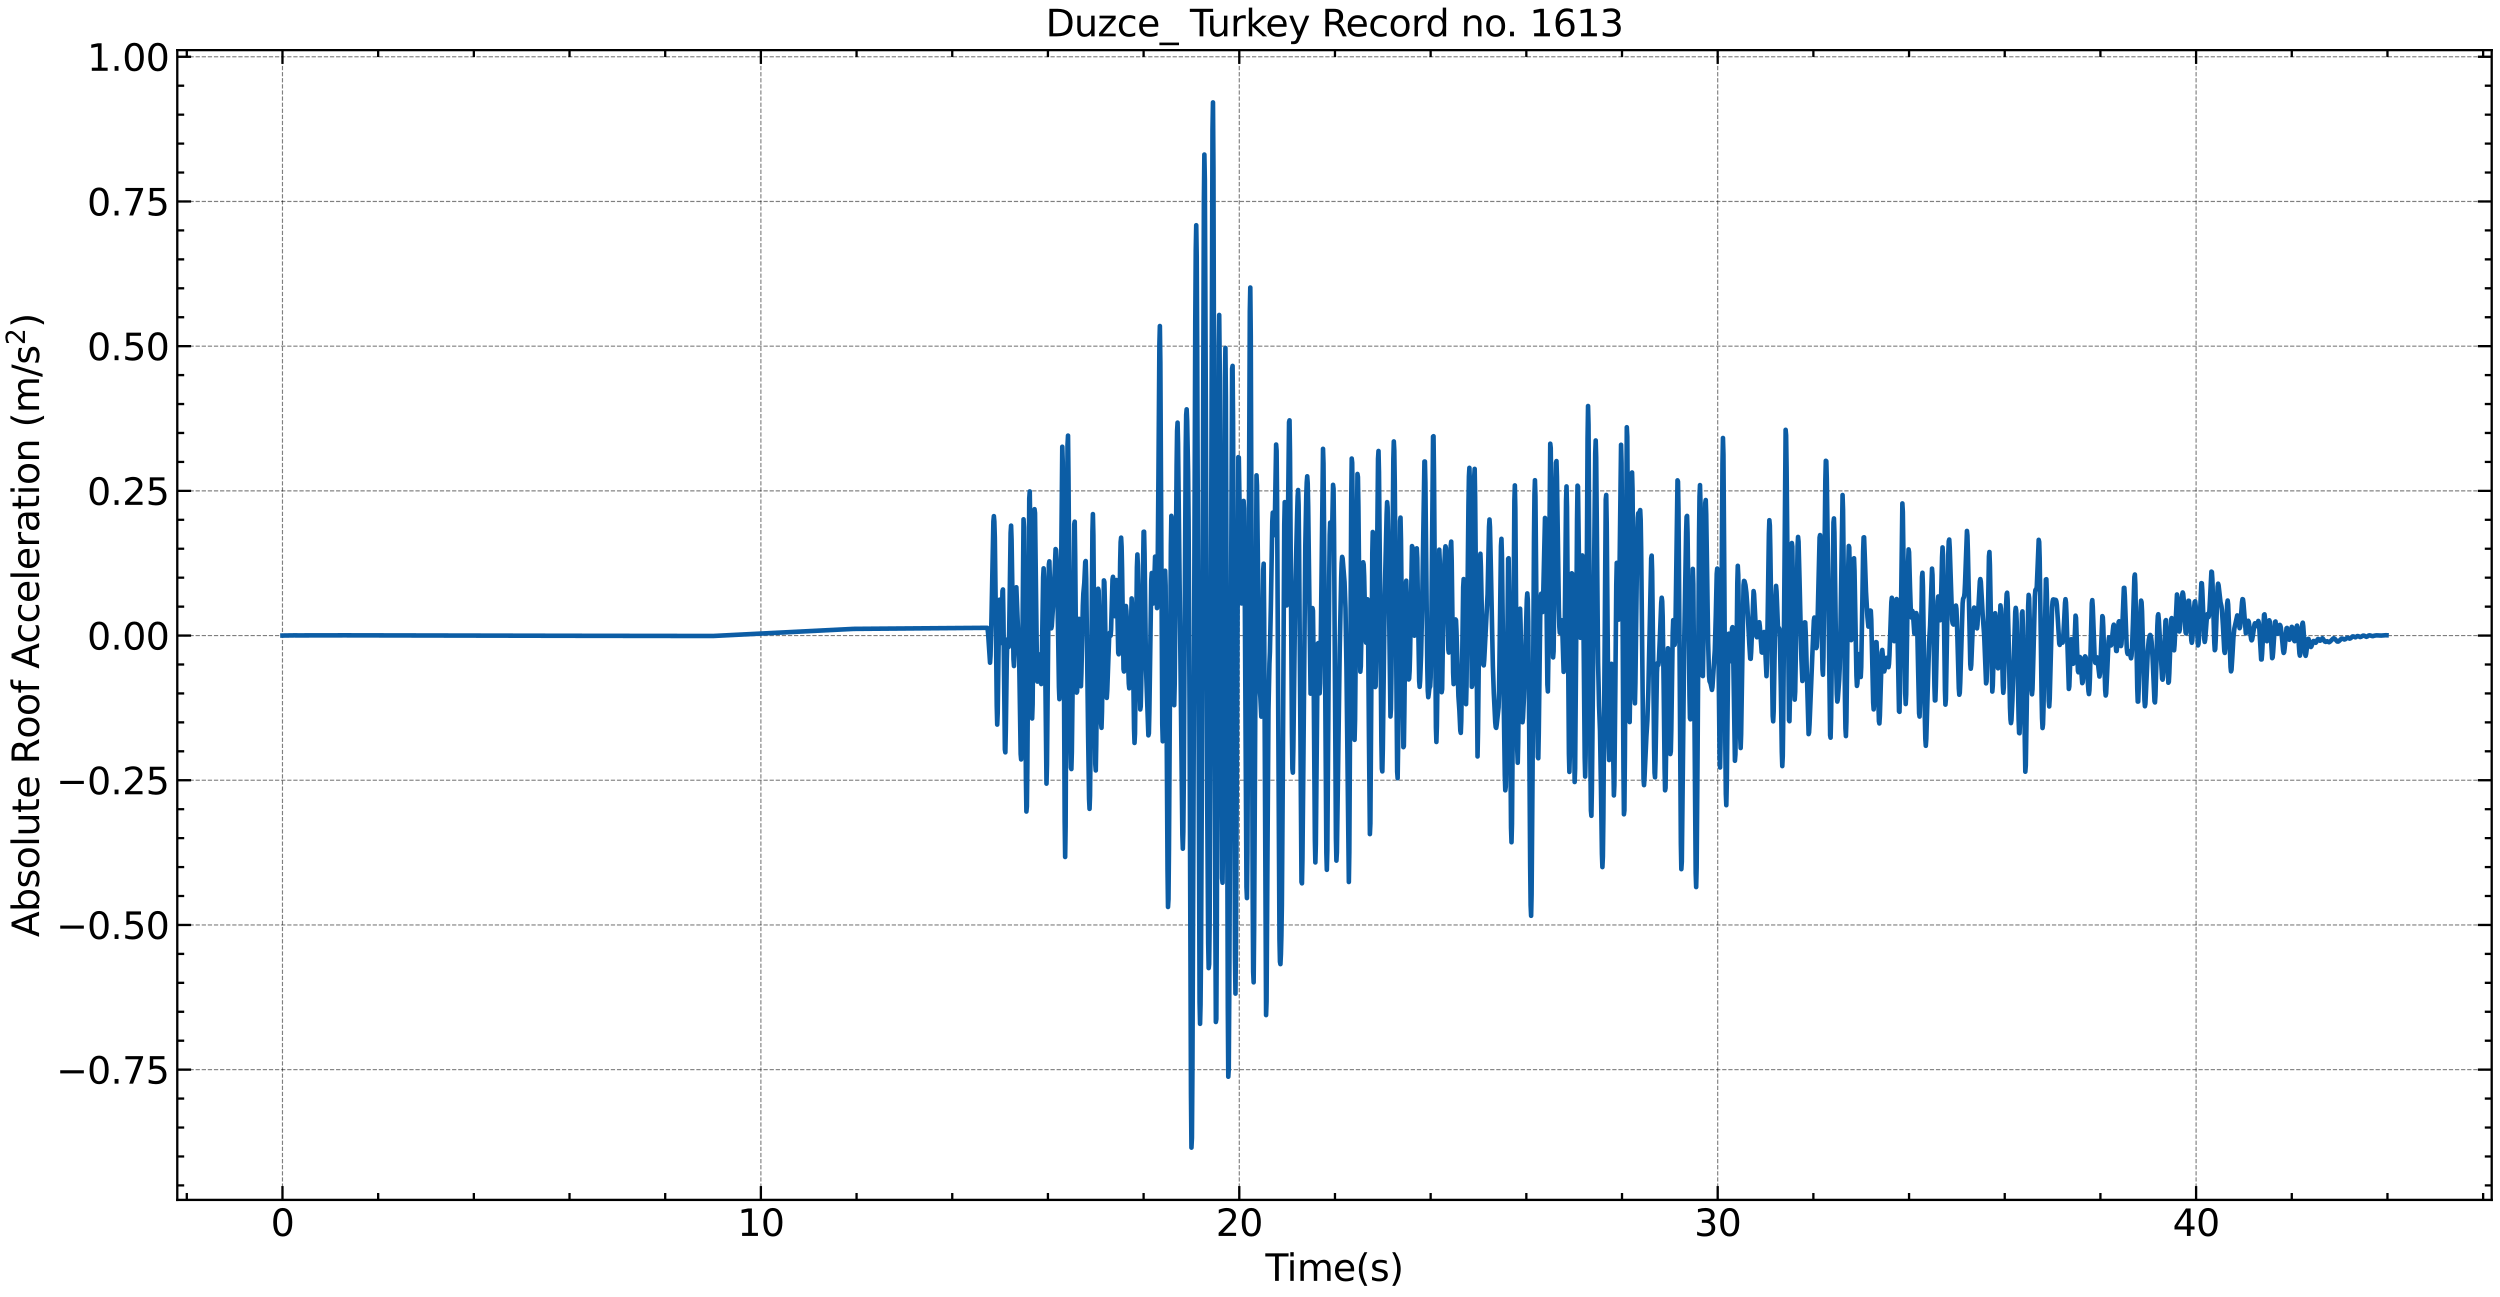 <?xml version="1.0" encoding="utf-8" standalone="no"?>
<!DOCTYPE svg PUBLIC "-//W3C//DTD SVG 1.1//EN"
  "http://www.w3.org/Graphics/SVG/1.1/DTD/svg11.dtd">
<svg xmlns:xlink="http://www.w3.org/1999/xlink" width="1084.932pt" height="562.788pt" viewBox="0 0 1084.932 562.788" xmlns="http://www.w3.org/2000/svg" version="1.1">
 <defs>
  <style type="text/css">*{stroke-linejoin: round; stroke-linecap: butt}</style>
 </defs>
 <g id="figure_1">
  <g id="patch_1">
   <path d="M 0 562.788 
L 1084.932 562.788 
L 1084.932 0 
L 0 0 
z
" style="fill: #ffffff"/>
  </g>
  <g id="axes_1">
   <g id="patch_2">
    <path d="M 76.933 520.717 
L 1081.332 520.717 
L 1081.332 21.758 
L 76.933 21.758 
z
" style="fill: #ffffff"/>
   </g>
   <g id="matplotlib.axis_1">
    <g id="xtick_1">
     <g id="line2d_1">
      <path d="M 122.587 520.717 
L 122.587 21.758 
" clip-path="url(#p221f83cbab)" style="fill: none; stroke-dasharray: 1.85,0.8; stroke-dashoffset: 0; stroke: #000000; stroke-opacity: 0.5; stroke-width: 0.5"/>
     </g>
     <g id="line2d_2">
      <defs>
       <path id="m3389c0d230" d="M 0 0 
L 0 -6 
" style="stroke: #000000"/>
      </defs>
      <g>
       <use xlink:href="#m3389c0d230" x="122.587" y="520.717" style="stroke: #000000"/>
      </g>
     </g>
     <g id="line2d_3">
      <defs>
       <path id="mbbc62979ae" d="M 0 0 
L 0 6 
" style="stroke: #000000"/>
      </defs>
      <g>
       <use xlink:href="#mbbc62979ae" x="122.587" y="21.758" style="stroke: #000000"/>
      </g>
     </g>
     <g id="text_1">
      <!-- 0 -->
      <g transform="translate(117.497 536.375) scale(0.16 -0.16)">
       <defs>
        <path id="DejaVuSans-30" d="M 2034 4250 
Q 1547 4250 1301 3770 
Q 1056 3291 1056 2328 
Q 1056 1369 1301 889 
Q 1547 409 2034 409 
Q 2525 409 2770 889 
Q 3016 1369 3016 2328 
Q 3016 3291 2770 3770 
Q 2525 4250 2034 4250 
z
M 2034 4750 
Q 2819 4750 3233 4129 
Q 3647 3509 3647 2328 
Q 3647 1150 3233 529 
Q 2819 -91 2034 -91 
Q 1250 -91 836 529 
Q 422 1150 422 2328 
Q 422 3509 836 4129 
Q 1250 4750 2034 4750 
z
" transform="scale(0.016)"/>
       </defs>
       <use xlink:href="#DejaVuSans-30"/>
      </g>
     </g>
    </g>
    <g id="xtick_2">
     <g id="line2d_4">
      <path d="M 330.202 520.717 
L 330.202 21.758 
" clip-path="url(#p221f83cbab)" style="fill: none; stroke-dasharray: 1.85,0.8; stroke-dashoffset: 0; stroke: #000000; stroke-opacity: 0.5; stroke-width: 0.5"/>
     </g>
     <g id="line2d_5">
      <g>
       <use xlink:href="#m3389c0d230" x="330.202" y="520.717" style="stroke: #000000"/>
      </g>
     </g>
     <g id="line2d_6">
      <g>
       <use xlink:href="#mbbc62979ae" x="330.202" y="21.758" style="stroke: #000000"/>
      </g>
     </g>
     <g id="text_2">
      <!-- 10 -->
      <g transform="translate(320.022 536.375) scale(0.16 -0.16)">
       <defs>
        <path id="DejaVuSans-31" d="M 794 531 
L 1825 531 
L 1825 4091 
L 703 3866 
L 703 4441 
L 1819 4666 
L 2450 4666 
L 2450 531 
L 3481 531 
L 3481 0 
L 794 0 
L 794 531 
z
" transform="scale(0.016)"/>
       </defs>
       <use xlink:href="#DejaVuSans-31"/>
       <use xlink:href="#DejaVuSans-30" x="63.623"/>
      </g>
     </g>
    </g>
    <g id="xtick_3">
     <g id="line2d_7">
      <path d="M 537.817 520.717 
L 537.817 21.758 
" clip-path="url(#p221f83cbab)" style="fill: none; stroke-dasharray: 1.85,0.8; stroke-dashoffset: 0; stroke: #000000; stroke-opacity: 0.5; stroke-width: 0.5"/>
     </g>
     <g id="line2d_8">
      <g>
       <use xlink:href="#m3389c0d230" x="537.817" y="520.717" style="stroke: #000000"/>
      </g>
     </g>
     <g id="line2d_9">
      <g>
       <use xlink:href="#mbbc62979ae" x="537.817" y="21.758" style="stroke: #000000"/>
      </g>
     </g>
     <g id="text_3">
      <!-- 20 -->
      <g transform="translate(527.637 536.375) scale(0.16 -0.16)">
       <defs>
        <path id="DejaVuSans-32" d="M 1228 531 
L 3431 531 
L 3431 0 
L 469 0 
L 469 531 
Q 828 903 1448 1529 
Q 2069 2156 2228 2338 
Q 2531 2678 2651 2914 
Q 2772 3150 2772 3378 
Q 2772 3750 2511 3984 
Q 2250 4219 1831 4219 
Q 1534 4219 1204 4116 
Q 875 4013 500 3803 
L 500 4441 
Q 881 4594 1212 4672 
Q 1544 4750 1819 4750 
Q 2544 4750 2975 4387 
Q 3406 4025 3406 3419 
Q 3406 3131 3298 2873 
Q 3191 2616 2906 2266 
Q 2828 2175 2409 1742 
Q 1991 1309 1228 531 
z
" transform="scale(0.016)"/>
       </defs>
       <use xlink:href="#DejaVuSans-32"/>
       <use xlink:href="#DejaVuSans-30" x="63.623"/>
      </g>
     </g>
    </g>
    <g id="xtick_4">
     <g id="line2d_10">
      <path d="M 745.432 520.717 
L 745.432 21.758 
" clip-path="url(#p221f83cbab)" style="fill: none; stroke-dasharray: 1.85,0.8; stroke-dashoffset: 0; stroke: #000000; stroke-opacity: 0.5; stroke-width: 0.5"/>
     </g>
     <g id="line2d_11">
      <g>
       <use xlink:href="#m3389c0d230" x="745.432" y="520.717" style="stroke: #000000"/>
      </g>
     </g>
     <g id="line2d_12">
      <g>
       <use xlink:href="#mbbc62979ae" x="745.432" y="21.758" style="stroke: #000000"/>
      </g>
     </g>
     <g id="text_4">
      <!-- 30 -->
      <g transform="translate(735.252 536.375) scale(0.16 -0.16)">
       <defs>
        <path id="DejaVuSans-33" d="M 2597 2516 
Q 3050 2419 3304 2112 
Q 3559 1806 3559 1356 
Q 3559 666 3084 287 
Q 2609 -91 1734 -91 
Q 1441 -91 1130 -33 
Q 819 25 488 141 
L 488 750 
Q 750 597 1062 519 
Q 1375 441 1716 441 
Q 2309 441 2620 675 
Q 2931 909 2931 1356 
Q 2931 1769 2642 2001 
Q 2353 2234 1838 2234 
L 1294 2234 
L 1294 2753 
L 1863 2753 
Q 2328 2753 2575 2939 
Q 2822 3125 2822 3475 
Q 2822 3834 2567 4026 
Q 2313 4219 1838 4219 
Q 1578 4219 1281 4162 
Q 984 4106 628 3988 
L 628 4550 
Q 988 4650 1302 4700 
Q 1616 4750 1894 4750 
Q 2613 4750 3031 4423 
Q 3450 4097 3450 3541 
Q 3450 3153 3228 2886 
Q 3006 2619 2597 2516 
z
" transform="scale(0.016)"/>
       </defs>
       <use xlink:href="#DejaVuSans-33"/>
       <use xlink:href="#DejaVuSans-30" x="63.623"/>
      </g>
     </g>
    </g>
    <g id="xtick_5">
     <g id="line2d_13">
      <path d="M 953.047 520.717 
L 953.047 21.758 
" clip-path="url(#p221f83cbab)" style="fill: none; stroke-dasharray: 1.85,0.8; stroke-dashoffset: 0; stroke: #000000; stroke-opacity: 0.5; stroke-width: 0.5"/>
     </g>
     <g id="line2d_14">
      <g>
       <use xlink:href="#m3389c0d230" x="953.047" y="520.717" style="stroke: #000000"/>
      </g>
     </g>
     <g id="line2d_15">
      <g>
       <use xlink:href="#mbbc62979ae" x="953.047" y="21.758" style="stroke: #000000"/>
      </g>
     </g>
     <g id="text_5">
      <!-- 40 -->
      <g transform="translate(942.867 536.375) scale(0.16 -0.16)">
       <defs>
        <path id="DejaVuSans-34" d="M 2419 4116 
L 825 1625 
L 2419 1625 
L 2419 4116 
z
M 2253 4666 
L 3047 4666 
L 3047 1625 
L 3713 1625 
L 3713 1100 
L 3047 1100 
L 3047 0 
L 2419 0 
L 2419 1100 
L 313 1100 
L 313 1709 
L 2253 4666 
z
" transform="scale(0.016)"/>
       </defs>
       <use xlink:href="#DejaVuSans-34"/>
       <use xlink:href="#DejaVuSans-30" x="63.623"/>
      </g>
     </g>
    </g>
    <g id="xtick_6">
     <g id="line2d_16">
      <defs>
       <path id="m7854ddb704" d="M 0 0 
L 0 -3 
" style="stroke: #000000"/>
      </defs>
      <g>
       <use xlink:href="#m7854ddb704" x="81.064" y="520.717" style="stroke: #000000"/>
      </g>
     </g>
     <g id="line2d_17">
      <defs>
       <path id="m90d1c68019" d="M 0 0 
L 0 3 
" style="stroke: #000000"/>
      </defs>
      <g>
       <use xlink:href="#m90d1c68019" x="81.064" y="21.758" style="stroke: #000000"/>
      </g>
     </g>
    </g>
    <g id="xtick_7">
     <g id="line2d_18">
      <g>
       <use xlink:href="#m7854ddb704" x="164.11" y="520.717" style="stroke: #000000"/>
      </g>
     </g>
     <g id="line2d_19">
      <g>
       <use xlink:href="#m90d1c68019" x="164.11" y="21.758" style="stroke: #000000"/>
      </g>
     </g>
    </g>
    <g id="xtick_8">
     <g id="line2d_20">
      <g>
       <use xlink:href="#m7854ddb704" x="205.633" y="520.717" style="stroke: #000000"/>
      </g>
     </g>
     <g id="line2d_21">
      <g>
       <use xlink:href="#m90d1c68019" x="205.633" y="21.758" style="stroke: #000000"/>
      </g>
     </g>
    </g>
    <g id="xtick_9">
     <g id="line2d_22">
      <g>
       <use xlink:href="#m7854ddb704" x="247.156" y="520.717" style="stroke: #000000"/>
      </g>
     </g>
     <g id="line2d_23">
      <g>
       <use xlink:href="#m90d1c68019" x="247.156" y="21.758" style="stroke: #000000"/>
      </g>
     </g>
    </g>
    <g id="xtick_10">
     <g id="line2d_24">
      <g>
       <use xlink:href="#m7854ddb704" x="288.679" y="520.717" style="stroke: #000000"/>
      </g>
     </g>
     <g id="line2d_25">
      <g>
       <use xlink:href="#m90d1c68019" x="288.679" y="21.758" style="stroke: #000000"/>
      </g>
     </g>
    </g>
    <g id="xtick_11">
     <g id="line2d_26">
      <g>
       <use xlink:href="#m7854ddb704" x="371.725" y="520.717" style="stroke: #000000"/>
      </g>
     </g>
     <g id="line2d_27">
      <g>
       <use xlink:href="#m90d1c68019" x="371.725" y="21.758" style="stroke: #000000"/>
      </g>
     </g>
    </g>
    <g id="xtick_12">
     <g id="line2d_28">
      <g>
       <use xlink:href="#m7854ddb704" x="413.248" y="520.717" style="stroke: #000000"/>
      </g>
     </g>
     <g id="line2d_29">
      <g>
       <use xlink:href="#m90d1c68019" x="413.248" y="21.758" style="stroke: #000000"/>
      </g>
     </g>
    </g>
    <g id="xtick_13">
     <g id="line2d_30">
      <g>
       <use xlink:href="#m7854ddb704" x="454.771" y="520.717" style="stroke: #000000"/>
      </g>
     </g>
     <g id="line2d_31">
      <g>
       <use xlink:href="#m90d1c68019" x="454.771" y="21.758" style="stroke: #000000"/>
      </g>
     </g>
    </g>
    <g id="xtick_14">
     <g id="line2d_32">
      <g>
       <use xlink:href="#m7854ddb704" x="496.294" y="520.717" style="stroke: #000000"/>
      </g>
     </g>
     <g id="line2d_33">
      <g>
       <use xlink:href="#m90d1c68019" x="496.294" y="21.758" style="stroke: #000000"/>
      </g>
     </g>
    </g>
    <g id="xtick_15">
     <g id="line2d_34">
      <g>
       <use xlink:href="#m7854ddb704" x="579.34" y="520.717" style="stroke: #000000"/>
      </g>
     </g>
     <g id="line2d_35">
      <g>
       <use xlink:href="#m90d1c68019" x="579.34" y="21.758" style="stroke: #000000"/>
      </g>
     </g>
    </g>
    <g id="xtick_16">
     <g id="line2d_36">
      <g>
       <use xlink:href="#m7854ddb704" x="620.863" y="520.717" style="stroke: #000000"/>
      </g>
     </g>
     <g id="line2d_37">
      <g>
       <use xlink:href="#m90d1c68019" x="620.863" y="21.758" style="stroke: #000000"/>
      </g>
     </g>
    </g>
    <g id="xtick_17">
     <g id="line2d_38">
      <g>
       <use xlink:href="#m7854ddb704" x="662.386" y="520.717" style="stroke: #000000"/>
      </g>
     </g>
     <g id="line2d_39">
      <g>
       <use xlink:href="#m90d1c68019" x="662.386" y="21.758" style="stroke: #000000"/>
      </g>
     </g>
    </g>
    <g id="xtick_18">
     <g id="line2d_40">
      <g>
       <use xlink:href="#m7854ddb704" x="703.909" y="520.717" style="stroke: #000000"/>
      </g>
     </g>
     <g id="line2d_41">
      <g>
       <use xlink:href="#m90d1c68019" x="703.909" y="21.758" style="stroke: #000000"/>
      </g>
     </g>
    </g>
    <g id="xtick_19">
     <g id="line2d_42">
      <g>
       <use xlink:href="#m7854ddb704" x="786.955" y="520.717" style="stroke: #000000"/>
      </g>
     </g>
     <g id="line2d_43">
      <g>
       <use xlink:href="#m90d1c68019" x="786.955" y="21.758" style="stroke: #000000"/>
      </g>
     </g>
    </g>
    <g id="xtick_20">
     <g id="line2d_44">
      <g>
       <use xlink:href="#m7854ddb704" x="828.478" y="520.717" style="stroke: #000000"/>
      </g>
     </g>
     <g id="line2d_45">
      <g>
       <use xlink:href="#m90d1c68019" x="828.478" y="21.758" style="stroke: #000000"/>
      </g>
     </g>
    </g>
    <g id="xtick_21">
     <g id="line2d_46">
      <g>
       <use xlink:href="#m7854ddb704" x="870.001" y="520.717" style="stroke: #000000"/>
      </g>
     </g>
     <g id="line2d_47">
      <g>
       <use xlink:href="#m90d1c68019" x="870.001" y="21.758" style="stroke: #000000"/>
      </g>
     </g>
    </g>
    <g id="xtick_22">
     <g id="line2d_48">
      <g>
       <use xlink:href="#m7854ddb704" x="911.524" y="520.717" style="stroke: #000000"/>
      </g>
     </g>
     <g id="line2d_49">
      <g>
       <use xlink:href="#m90d1c68019" x="911.524" y="21.758" style="stroke: #000000"/>
      </g>
     </g>
    </g>
    <g id="xtick_23">
     <g id="line2d_50">
      <g>
       <use xlink:href="#m7854ddb704" x="994.57" y="520.717" style="stroke: #000000"/>
      </g>
     </g>
     <g id="line2d_51">
      <g>
       <use xlink:href="#m90d1c68019" x="994.57" y="21.758" style="stroke: #000000"/>
      </g>
     </g>
    </g>
    <g id="xtick_24">
     <g id="line2d_52">
      <g>
       <use xlink:href="#m7854ddb704" x="1036.093" y="520.717" style="stroke: #000000"/>
      </g>
     </g>
     <g id="line2d_53">
      <g>
       <use xlink:href="#m90d1c68019" x="1036.093" y="21.758" style="stroke: #000000"/>
      </g>
     </g>
    </g>
    <g id="xtick_25">
     <g id="line2d_54">
      <g>
       <use xlink:href="#m7854ddb704" x="1077.616" y="520.717" style="stroke: #000000"/>
      </g>
     </g>
     <g id="line2d_55">
      <g>
       <use xlink:href="#m90d1c68019" x="1077.616" y="21.758" style="stroke: #000000"/>
      </g>
     </g>
    </g>
    <g id="text_6">
     <!-- Time(s) -->
     <g transform="translate(549.149 555.86) scale(0.16 -0.16)">
      <defs>
       <path id="DejaVuSans-54" d="M -19 4666 
L 3928 4666 
L 3928 4134 
L 2272 4134 
L 2272 0 
L 1638 0 
L 1638 4134 
L -19 4134 
L -19 4666 
z
" transform="scale(0.016)"/>
       <path id="DejaVuSans-69" d="M 603 3500 
L 1178 3500 
L 1178 0 
L 603 0 
L 603 3500 
z
M 603 4863 
L 1178 4863 
L 1178 4134 
L 603 4134 
L 603 4863 
z
" transform="scale(0.016)"/>
       <path id="DejaVuSans-6d" d="M 3328 2828 
Q 3544 3216 3844 3400 
Q 4144 3584 4550 3584 
Q 5097 3584 5394 3201 
Q 5691 2819 5691 2113 
L 5691 0 
L 5113 0 
L 5113 2094 
Q 5113 2597 4934 2840 
Q 4756 3084 4391 3084 
Q 3944 3084 3684 2787 
Q 3425 2491 3425 1978 
L 3425 0 
L 2847 0 
L 2847 2094 
Q 2847 2600 2669 2842 
Q 2491 3084 2119 3084 
Q 1678 3084 1418 2786 
Q 1159 2488 1159 1978 
L 1159 0 
L 581 0 
L 581 3500 
L 1159 3500 
L 1159 2956 
Q 1356 3278 1631 3431 
Q 1906 3584 2284 3584 
Q 2666 3584 2933 3390 
Q 3200 3197 3328 2828 
z
" transform="scale(0.016)"/>
       <path id="DejaVuSans-65" d="M 3597 1894 
L 3597 1613 
L 953 1613 
Q 991 1019 1311 708 
Q 1631 397 2203 397 
Q 2534 397 2845 478 
Q 3156 559 3463 722 
L 3463 178 
Q 3153 47 2828 -22 
Q 2503 -91 2169 -91 
Q 1331 -91 842 396 
Q 353 884 353 1716 
Q 353 2575 817 3079 
Q 1281 3584 2069 3584 
Q 2775 3584 3186 3129 
Q 3597 2675 3597 1894 
z
M 3022 2063 
Q 3016 2534 2758 2815 
Q 2500 3097 2075 3097 
Q 1594 3097 1305 2825 
Q 1016 2553 972 2059 
L 3022 2063 
z
" transform="scale(0.016)"/>
       <path id="DejaVuSans-28" d="M 1984 4856 
Q 1566 4138 1362 3434 
Q 1159 2731 1159 2009 
Q 1159 1288 1364 580 
Q 1569 -128 1984 -844 
L 1484 -844 
Q 1016 -109 783 600 
Q 550 1309 550 2009 
Q 550 2706 781 3412 
Q 1013 4119 1484 4856 
L 1984 4856 
z
" transform="scale(0.016)"/>
       <path id="DejaVuSans-73" d="M 2834 3397 
L 2834 2853 
Q 2591 2978 2328 3040 
Q 2066 3103 1784 3103 
Q 1356 3103 1142 2972 
Q 928 2841 928 2578 
Q 928 2378 1081 2264 
Q 1234 2150 1697 2047 
L 1894 2003 
Q 2506 1872 2764 1633 
Q 3022 1394 3022 966 
Q 3022 478 2636 193 
Q 2250 -91 1575 -91 
Q 1294 -91 989 -36 
Q 684 19 347 128 
L 347 722 
Q 666 556 975 473 
Q 1284 391 1588 391 
Q 1994 391 2212 530 
Q 2431 669 2431 922 
Q 2431 1156 2273 1281 
Q 2116 1406 1581 1522 
L 1381 1569 
Q 847 1681 609 1914 
Q 372 2147 372 2553 
Q 372 3047 722 3315 
Q 1072 3584 1716 3584 
Q 2034 3584 2315 3537 
Q 2597 3491 2834 3397 
z
" transform="scale(0.016)"/>
       <path id="DejaVuSans-29" d="M 513 4856 
L 1013 4856 
Q 1481 4119 1714 3412 
Q 1947 2706 1947 2009 
Q 1947 1309 1714 600 
Q 1481 -109 1013 -844 
L 513 -844 
Q 928 -128 1133 580 
Q 1338 1288 1338 2009 
Q 1338 2731 1133 3434 
Q 928 4138 513 4856 
z
" transform="scale(0.016)"/>
      </defs>
      <use xlink:href="#DejaVuSans-54"/>
      <use xlink:href="#DejaVuSans-69" x="57.959"/>
      <use xlink:href="#DejaVuSans-6d" x="85.742"/>
      <use xlink:href="#DejaVuSans-65" x="183.154"/>
      <use xlink:href="#DejaVuSans-28" x="244.678"/>
      <use xlink:href="#DejaVuSans-73" x="283.691"/>
      <use xlink:href="#DejaVuSans-29" x="335.791"/>
     </g>
    </g>
   </g>
   <g id="matplotlib.axis_2">
    <g id="ytick_1">
     <g id="line2d_56">
      <path d="M 76.933 464.196 
L 1081.332 464.196 
" clip-path="url(#p221f83cbab)" style="fill: none; stroke-dasharray: 1.85,0.8; stroke-dashoffset: 0; stroke: #000000; stroke-opacity: 0.5; stroke-width: 0.5"/>
     </g>
     <g id="line2d_57">
      <defs>
       <path id="m3680f81f6f" d="M 0 0 
L 6 0 
" style="stroke: #000000"/>
      </defs>
      <g>
       <use xlink:href="#m3680f81f6f" x="76.933" y="464.196" style="stroke: #000000"/>
      </g>
     </g>
     <g id="line2d_58">
      <defs>
       <path id="m63ce0acb52" d="M 0 0 
L -6 0 
" style="stroke: #000000"/>
      </defs>
      <g>
       <use xlink:href="#m63ce0acb52" x="1081.332" y="464.196" style="stroke: #000000"/>
      </g>
     </g>
     <g id="text_7">
      <!-- −0.75 -->
      <g transform="translate(24.4 470.275) scale(0.16 -0.16)">
       <defs>
        <path id="DejaVuSans-2212" d="M 678 2272 
L 4684 2272 
L 4684 1741 
L 678 1741 
L 678 2272 
z
" transform="scale(0.016)"/>
        <path id="DejaVuSans-2e" d="M 684 794 
L 1344 794 
L 1344 0 
L 684 0 
L 684 794 
z
" transform="scale(0.016)"/>
        <path id="DejaVuSans-37" d="M 525 4666 
L 3525 4666 
L 3525 4397 
L 1831 0 
L 1172 0 
L 2766 4134 
L 525 4134 
L 525 4666 
z
" transform="scale(0.016)"/>
        <path id="DejaVuSans-35" d="M 691 4666 
L 3169 4666 
L 3169 4134 
L 1269 4134 
L 1269 2991 
Q 1406 3038 1543 3061 
Q 1681 3084 1819 3084 
Q 2600 3084 3056 2656 
Q 3513 2228 3513 1497 
Q 3513 744 3044 326 
Q 2575 -91 1722 -91 
Q 1428 -91 1123 -41 
Q 819 9 494 109 
L 494 744 
Q 775 591 1075 516 
Q 1375 441 1709 441 
Q 2250 441 2565 725 
Q 2881 1009 2881 1497 
Q 2881 1984 2565 2268 
Q 2250 2553 1709 2553 
Q 1456 2553 1204 2497 
Q 953 2441 691 2322 
L 691 4666 
z
" transform="scale(0.016)"/>
       </defs>
       <use xlink:href="#DejaVuSans-2212"/>
       <use xlink:href="#DejaVuSans-30" x="83.789"/>
       <use xlink:href="#DejaVuSans-2e" x="147.412"/>
       <use xlink:href="#DejaVuSans-37" x="179.199"/>
       <use xlink:href="#DejaVuSans-35" x="242.822"/>
      </g>
     </g>
    </g>
    <g id="ytick_2">
     <g id="line2d_59">
      <path d="M 76.933 401.402 
L 1081.332 401.402 
" clip-path="url(#p221f83cbab)" style="fill: none; stroke-dasharray: 1.85,0.8; stroke-dashoffset: 0; stroke: #000000; stroke-opacity: 0.5; stroke-width: 0.5"/>
     </g>
     <g id="line2d_60">
      <g>
       <use xlink:href="#m3680f81f6f" x="76.933" y="401.402" style="stroke: #000000"/>
      </g>
     </g>
     <g id="line2d_61">
      <g>
       <use xlink:href="#m63ce0acb52" x="1081.332" y="401.402" style="stroke: #000000"/>
      </g>
     </g>
     <g id="text_8">
      <!-- −0.50 -->
      <g transform="translate(24.4 407.481) scale(0.16 -0.16)">
       <use xlink:href="#DejaVuSans-2212"/>
       <use xlink:href="#DejaVuSans-30" x="83.789"/>
       <use xlink:href="#DejaVuSans-2e" x="147.412"/>
       <use xlink:href="#DejaVuSans-35" x="179.199"/>
       <use xlink:href="#DejaVuSans-30" x="242.822"/>
      </g>
     </g>
    </g>
    <g id="ytick_3">
     <g id="line2d_62">
      <path d="M 76.933 338.608 
L 1081.332 338.608 
" clip-path="url(#p221f83cbab)" style="fill: none; stroke-dasharray: 1.85,0.8; stroke-dashoffset: 0; stroke: #000000; stroke-opacity: 0.5; stroke-width: 0.5"/>
     </g>
     <g id="line2d_63">
      <g>
       <use xlink:href="#m3680f81f6f" x="76.933" y="338.608" style="stroke: #000000"/>
      </g>
     </g>
     <g id="line2d_64">
      <g>
       <use xlink:href="#m63ce0acb52" x="1081.332" y="338.608" style="stroke: #000000"/>
      </g>
     </g>
     <g id="text_9">
      <!-- −0.25 -->
      <g transform="translate(24.4 344.687) scale(0.16 -0.16)">
       <use xlink:href="#DejaVuSans-2212"/>
       <use xlink:href="#DejaVuSans-30" x="83.789"/>
       <use xlink:href="#DejaVuSans-2e" x="147.412"/>
       <use xlink:href="#DejaVuSans-32" x="179.199"/>
       <use xlink:href="#DejaVuSans-35" x="242.822"/>
      </g>
     </g>
    </g>
    <g id="ytick_4">
     <g id="line2d_65">
      <path d="M 76.933 275.814 
L 1081.332 275.814 
" clip-path="url(#p221f83cbab)" style="fill: none; stroke-dasharray: 1.85,0.8; stroke-dashoffset: 0; stroke: #000000; stroke-opacity: 0.5; stroke-width: 0.5"/>
     </g>
     <g id="line2d_66">
      <g>
       <use xlink:href="#m3680f81f6f" x="76.933" y="275.814" style="stroke: #000000"/>
      </g>
     </g>
     <g id="line2d_67">
      <g>
       <use xlink:href="#m63ce0acb52" x="1081.332" y="275.814" style="stroke: #000000"/>
      </g>
     </g>
     <g id="text_10">
      <!-- 0.00 -->
      <g transform="translate(37.807 281.893) scale(0.16 -0.16)">
       <use xlink:href="#DejaVuSans-30"/>
       <use xlink:href="#DejaVuSans-2e" x="63.623"/>
       <use xlink:href="#DejaVuSans-30" x="95.41"/>
       <use xlink:href="#DejaVuSans-30" x="159.033"/>
      </g>
     </g>
    </g>
    <g id="ytick_5">
     <g id="line2d_68">
      <path d="M 76.933 213.02 
L 1081.332 213.02 
" clip-path="url(#p221f83cbab)" style="fill: none; stroke-dasharray: 1.85,0.8; stroke-dashoffset: 0; stroke: #000000; stroke-opacity: 0.5; stroke-width: 0.5"/>
     </g>
     <g id="line2d_69">
      <g>
       <use xlink:href="#m3680f81f6f" x="76.933" y="213.02" style="stroke: #000000"/>
      </g>
     </g>
     <g id="line2d_70">
      <g>
       <use xlink:href="#m63ce0acb52" x="1081.332" y="213.02" style="stroke: #000000"/>
      </g>
     </g>
     <g id="text_11">
      <!-- 0.25 -->
      <g transform="translate(37.807 219.099) scale(0.16 -0.16)">
       <use xlink:href="#DejaVuSans-30"/>
       <use xlink:href="#DejaVuSans-2e" x="63.623"/>
       <use xlink:href="#DejaVuSans-32" x="95.41"/>
       <use xlink:href="#DejaVuSans-35" x="159.033"/>
      </g>
     </g>
    </g>
    <g id="ytick_6">
     <g id="line2d_71">
      <path d="M 76.933 150.226 
L 1081.332 150.226 
" clip-path="url(#p221f83cbab)" style="fill: none; stroke-dasharray: 1.85,0.8; stroke-dashoffset: 0; stroke: #000000; stroke-opacity: 0.5; stroke-width: 0.5"/>
     </g>
     <g id="line2d_72">
      <g>
       <use xlink:href="#m3680f81f6f" x="76.933" y="150.226" style="stroke: #000000"/>
      </g>
     </g>
     <g id="line2d_73">
      <g>
       <use xlink:href="#m63ce0acb52" x="1081.332" y="150.226" style="stroke: #000000"/>
      </g>
     </g>
     <g id="text_12">
      <!-- 0.50 -->
      <g transform="translate(37.807 156.305) scale(0.16 -0.16)">
       <use xlink:href="#DejaVuSans-30"/>
       <use xlink:href="#DejaVuSans-2e" x="63.623"/>
       <use xlink:href="#DejaVuSans-35" x="95.41"/>
       <use xlink:href="#DejaVuSans-30" x="159.033"/>
      </g>
     </g>
    </g>
    <g id="ytick_7">
     <g id="line2d_74">
      <path d="M 76.933 87.432 
L 1081.332 87.432 
" clip-path="url(#p221f83cbab)" style="fill: none; stroke-dasharray: 1.85,0.8; stroke-dashoffset: 0; stroke: #000000; stroke-opacity: 0.5; stroke-width: 0.5"/>
     </g>
     <g id="line2d_75">
      <g>
       <use xlink:href="#m3680f81f6f" x="76.933" y="87.432" style="stroke: #000000"/>
      </g>
     </g>
     <g id="line2d_76">
      <g>
       <use xlink:href="#m63ce0acb52" x="1081.332" y="87.432" style="stroke: #000000"/>
      </g>
     </g>
     <g id="text_13">
      <!-- 0.75 -->
      <g transform="translate(37.807 93.511) scale(0.16 -0.16)">
       <use xlink:href="#DejaVuSans-30"/>
       <use xlink:href="#DejaVuSans-2e" x="63.623"/>
       <use xlink:href="#DejaVuSans-37" x="95.41"/>
       <use xlink:href="#DejaVuSans-35" x="159.033"/>
      </g>
     </g>
    </g>
    <g id="ytick_8">
     <g id="line2d_77">
      <path d="M 76.933 24.638 
L 1081.332 24.638 
" clip-path="url(#p221f83cbab)" style="fill: none; stroke-dasharray: 1.85,0.8; stroke-dashoffset: 0; stroke: #000000; stroke-opacity: 0.5; stroke-width: 0.5"/>
     </g>
     <g id="line2d_78">
      <g>
       <use xlink:href="#m3680f81f6f" x="76.933" y="24.638" style="stroke: #000000"/>
      </g>
     </g>
     <g id="line2d_79">
      <g>
       <use xlink:href="#m63ce0acb52" x="1081.332" y="24.638" style="stroke: #000000"/>
      </g>
     </g>
     <g id="text_14">
      <!-- 1.00 -->
      <g transform="translate(37.807 30.717) scale(0.16 -0.16)">
       <use xlink:href="#DejaVuSans-31"/>
       <use xlink:href="#DejaVuSans-2e" x="63.623"/>
       <use xlink:href="#DejaVuSans-30" x="95.41"/>
       <use xlink:href="#DejaVuSans-30" x="159.033"/>
      </g>
     </g>
    </g>
    <g id="ytick_9">
     <g id="line2d_80">
      <defs>
       <path id="m46b93ea52c" d="M 0 0 
L 3 0 
" style="stroke: #000000"/>
      </defs>
      <g>
       <use xlink:href="#m46b93ea52c" x="76.933" y="514.431" style="stroke: #000000"/>
      </g>
     </g>
     <g id="line2d_81">
      <defs>
       <path id="m32e9e06234" d="M 0 0 
L -3 0 
" style="stroke: #000000"/>
      </defs>
      <g>
       <use xlink:href="#m32e9e06234" x="1081.332" y="514.431" style="stroke: #000000"/>
      </g>
     </g>
    </g>
    <g id="ytick_10">
     <g id="line2d_82">
      <g>
       <use xlink:href="#m46b93ea52c" x="76.933" y="501.873" style="stroke: #000000"/>
      </g>
     </g>
     <g id="line2d_83">
      <g>
       <use xlink:href="#m32e9e06234" x="1081.332" y="501.873" style="stroke: #000000"/>
      </g>
     </g>
    </g>
    <g id="ytick_11">
     <g id="line2d_84">
      <g>
       <use xlink:href="#m46b93ea52c" x="76.933" y="489.314" style="stroke: #000000"/>
      </g>
     </g>
     <g id="line2d_85">
      <g>
       <use xlink:href="#m32e9e06234" x="1081.332" y="489.314" style="stroke: #000000"/>
      </g>
     </g>
    </g>
    <g id="ytick_12">
     <g id="line2d_86">
      <g>
       <use xlink:href="#m46b93ea52c" x="76.933" y="476.755" style="stroke: #000000"/>
      </g>
     </g>
     <g id="line2d_87">
      <g>
       <use xlink:href="#m32e9e06234" x="1081.332" y="476.755" style="stroke: #000000"/>
      </g>
     </g>
    </g>
    <g id="ytick_13">
     <g id="line2d_88">
      <g>
       <use xlink:href="#m46b93ea52c" x="76.933" y="451.637" style="stroke: #000000"/>
      </g>
     </g>
     <g id="line2d_89">
      <g>
       <use xlink:href="#m32e9e06234" x="1081.332" y="451.637" style="stroke: #000000"/>
      </g>
     </g>
    </g>
    <g id="ytick_14">
     <g id="line2d_90">
      <g>
       <use xlink:href="#m46b93ea52c" x="76.933" y="439.079" style="stroke: #000000"/>
      </g>
     </g>
     <g id="line2d_91">
      <g>
       <use xlink:href="#m32e9e06234" x="1081.332" y="439.079" style="stroke: #000000"/>
      </g>
     </g>
    </g>
    <g id="ytick_15">
     <g id="line2d_92">
      <g>
       <use xlink:href="#m46b93ea52c" x="76.933" y="426.52" style="stroke: #000000"/>
      </g>
     </g>
     <g id="line2d_93">
      <g>
       <use xlink:href="#m32e9e06234" x="1081.332" y="426.52" style="stroke: #000000"/>
      </g>
     </g>
    </g>
    <g id="ytick_16">
     <g id="line2d_94">
      <g>
       <use xlink:href="#m46b93ea52c" x="76.933" y="413.961" style="stroke: #000000"/>
      </g>
     </g>
     <g id="line2d_95">
      <g>
       <use xlink:href="#m32e9e06234" x="1081.332" y="413.961" style="stroke: #000000"/>
      </g>
     </g>
    </g>
    <g id="ytick_17">
     <g id="line2d_96">
      <g>
       <use xlink:href="#m46b93ea52c" x="76.933" y="388.843" style="stroke: #000000"/>
      </g>
     </g>
     <g id="line2d_97">
      <g>
       <use xlink:href="#m32e9e06234" x="1081.332" y="388.843" style="stroke: #000000"/>
      </g>
     </g>
    </g>
    <g id="ytick_18">
     <g id="line2d_98">
      <g>
       <use xlink:href="#m46b93ea52c" x="76.933" y="376.285" style="stroke: #000000"/>
      </g>
     </g>
     <g id="line2d_99">
      <g>
       <use xlink:href="#m32e9e06234" x="1081.332" y="376.285" style="stroke: #000000"/>
      </g>
     </g>
    </g>
    <g id="ytick_19">
     <g id="line2d_100">
      <g>
       <use xlink:href="#m46b93ea52c" x="76.933" y="363.726" style="stroke: #000000"/>
      </g>
     </g>
     <g id="line2d_101">
      <g>
       <use xlink:href="#m32e9e06234" x="1081.332" y="363.726" style="stroke: #000000"/>
      </g>
     </g>
    </g>
    <g id="ytick_20">
     <g id="line2d_102">
      <g>
       <use xlink:href="#m46b93ea52c" x="76.933" y="351.167" style="stroke: #000000"/>
      </g>
     </g>
     <g id="line2d_103">
      <g>
       <use xlink:href="#m32e9e06234" x="1081.332" y="351.167" style="stroke: #000000"/>
      </g>
     </g>
    </g>
    <g id="ytick_21">
     <g id="line2d_104">
      <g>
       <use xlink:href="#m46b93ea52c" x="76.933" y="326.049" style="stroke: #000000"/>
      </g>
     </g>
     <g id="line2d_105">
      <g>
       <use xlink:href="#m32e9e06234" x="1081.332" y="326.049" style="stroke: #000000"/>
      </g>
     </g>
    </g>
    <g id="ytick_22">
     <g id="line2d_106">
      <g>
       <use xlink:href="#m46b93ea52c" x="76.933" y="313.491" style="stroke: #000000"/>
      </g>
     </g>
     <g id="line2d_107">
      <g>
       <use xlink:href="#m32e9e06234" x="1081.332" y="313.491" style="stroke: #000000"/>
      </g>
     </g>
    </g>
    <g id="ytick_23">
     <g id="line2d_108">
      <g>
       <use xlink:href="#m46b93ea52c" x="76.933" y="300.932" style="stroke: #000000"/>
      </g>
     </g>
     <g id="line2d_109">
      <g>
       <use xlink:href="#m32e9e06234" x="1081.332" y="300.932" style="stroke: #000000"/>
      </g>
     </g>
    </g>
    <g id="ytick_24">
     <g id="line2d_110">
      <g>
       <use xlink:href="#m46b93ea52c" x="76.933" y="288.373" style="stroke: #000000"/>
      </g>
     </g>
     <g id="line2d_111">
      <g>
       <use xlink:href="#m32e9e06234" x="1081.332" y="288.373" style="stroke: #000000"/>
      </g>
     </g>
    </g>
    <g id="ytick_25">
     <g id="line2d_112">
      <g>
       <use xlink:href="#m46b93ea52c" x="76.933" y="263.255" style="stroke: #000000"/>
      </g>
     </g>
     <g id="line2d_113">
      <g>
       <use xlink:href="#m32e9e06234" x="1081.332" y="263.255" style="stroke: #000000"/>
      </g>
     </g>
    </g>
    <g id="ytick_26">
     <g id="line2d_114">
      <g>
       <use xlink:href="#m46b93ea52c" x="76.933" y="250.697" style="stroke: #000000"/>
      </g>
     </g>
     <g id="line2d_115">
      <g>
       <use xlink:href="#m32e9e06234" x="1081.332" y="250.697" style="stroke: #000000"/>
      </g>
     </g>
    </g>
    <g id="ytick_27">
     <g id="line2d_116">
      <g>
       <use xlink:href="#m46b93ea52c" x="76.933" y="238.138" style="stroke: #000000"/>
      </g>
     </g>
     <g id="line2d_117">
      <g>
       <use xlink:href="#m32e9e06234" x="1081.332" y="238.138" style="stroke: #000000"/>
      </g>
     </g>
    </g>
    <g id="ytick_28">
     <g id="line2d_118">
      <g>
       <use xlink:href="#m46b93ea52c" x="76.933" y="225.579" style="stroke: #000000"/>
      </g>
     </g>
     <g id="line2d_119">
      <g>
       <use xlink:href="#m32e9e06234" x="1081.332" y="225.579" style="stroke: #000000"/>
      </g>
     </g>
    </g>
    <g id="ytick_29">
     <g id="line2d_120">
      <g>
       <use xlink:href="#m46b93ea52c" x="76.933" y="200.461" style="stroke: #000000"/>
      </g>
     </g>
     <g id="line2d_121">
      <g>
       <use xlink:href="#m32e9e06234" x="1081.332" y="200.461" style="stroke: #000000"/>
      </g>
     </g>
    </g>
    <g id="ytick_30">
     <g id="line2d_122">
      <g>
       <use xlink:href="#m46b93ea52c" x="76.933" y="187.903" style="stroke: #000000"/>
      </g>
     </g>
     <g id="line2d_123">
      <g>
       <use xlink:href="#m32e9e06234" x="1081.332" y="187.903" style="stroke: #000000"/>
      </g>
     </g>
    </g>
    <g id="ytick_31">
     <g id="line2d_124">
      <g>
       <use xlink:href="#m46b93ea52c" x="76.933" y="175.344" style="stroke: #000000"/>
      </g>
     </g>
     <g id="line2d_125">
      <g>
       <use xlink:href="#m32e9e06234" x="1081.332" y="175.344" style="stroke: #000000"/>
      </g>
     </g>
    </g>
    <g id="ytick_32">
     <g id="line2d_126">
      <g>
       <use xlink:href="#m46b93ea52c" x="76.933" y="162.785" style="stroke: #000000"/>
      </g>
     </g>
     <g id="line2d_127">
      <g>
       <use xlink:href="#m32e9e06234" x="1081.332" y="162.785" style="stroke: #000000"/>
      </g>
     </g>
    </g>
    <g id="ytick_33">
     <g id="line2d_128">
      <g>
       <use xlink:href="#m46b93ea52c" x="76.933" y="137.667" style="stroke: #000000"/>
      </g>
     </g>
     <g id="line2d_129">
      <g>
       <use xlink:href="#m32e9e06234" x="1081.332" y="137.667" style="stroke: #000000"/>
      </g>
     </g>
    </g>
    <g id="ytick_34">
     <g id="line2d_130">
      <g>
       <use xlink:href="#m46b93ea52c" x="76.933" y="125.109" style="stroke: #000000"/>
      </g>
     </g>
     <g id="line2d_131">
      <g>
       <use xlink:href="#m32e9e06234" x="1081.332" y="125.109" style="stroke: #000000"/>
      </g>
     </g>
    </g>
    <g id="ytick_35">
     <g id="line2d_132">
      <g>
       <use xlink:href="#m46b93ea52c" x="76.933" y="112.55" style="stroke: #000000"/>
      </g>
     </g>
     <g id="line2d_133">
      <g>
       <use xlink:href="#m32e9e06234" x="1081.332" y="112.55" style="stroke: #000000"/>
      </g>
     </g>
    </g>
    <g id="ytick_36">
     <g id="line2d_134">
      <g>
       <use xlink:href="#m46b93ea52c" x="76.933" y="99.991" style="stroke: #000000"/>
      </g>
     </g>
     <g id="line2d_135">
      <g>
       <use xlink:href="#m32e9e06234" x="1081.332" y="99.991" style="stroke: #000000"/>
      </g>
     </g>
    </g>
    <g id="ytick_37">
     <g id="line2d_136">
      <g>
       <use xlink:href="#m46b93ea52c" x="76.933" y="74.873" style="stroke: #000000"/>
      </g>
     </g>
     <g id="line2d_137">
      <g>
       <use xlink:href="#m32e9e06234" x="1081.332" y="74.873" style="stroke: #000000"/>
      </g>
     </g>
    </g>
    <g id="ytick_38">
     <g id="line2d_138">
      <g>
       <use xlink:href="#m46b93ea52c" x="76.933" y="62.315" style="stroke: #000000"/>
      </g>
     </g>
     <g id="line2d_139">
      <g>
       <use xlink:href="#m32e9e06234" x="1081.332" y="62.315" style="stroke: #000000"/>
      </g>
     </g>
    </g>
    <g id="ytick_39">
     <g id="line2d_140">
      <g>
       <use xlink:href="#m46b93ea52c" x="76.933" y="49.756" style="stroke: #000000"/>
      </g>
     </g>
     <g id="line2d_141">
      <g>
       <use xlink:href="#m32e9e06234" x="1081.332" y="49.756" style="stroke: #000000"/>
      </g>
     </g>
    </g>
    <g id="ytick_40">
     <g id="line2d_142">
      <g>
       <use xlink:href="#m46b93ea52c" x="76.933" y="37.197" style="stroke: #000000"/>
      </g>
     </g>
     <g id="line2d_143">
      <g>
       <use xlink:href="#m32e9e06234" x="1081.332" y="37.197" style="stroke: #000000"/>
      </g>
     </g>
    </g>
    <g id="text_15">
     <!-- Absolute Roof Acceleration (m/s$^2$) -->
     <g transform="translate(17.073 406.678) rotate(-90) scale(0.16 -0.16)">
      <defs>
       <path id="DejaVuSans-41" d="M 2188 4044 
L 1331 1722 
L 3047 1722 
L 2188 4044 
z
M 1831 4666 
L 2547 4666 
L 4325 0 
L 3669 0 
L 3244 1197 
L 1141 1197 
L 716 0 
L 50 0 
L 1831 4666 
z
" transform="scale(0.016)"/>
       <path id="DejaVuSans-62" d="M 3116 1747 
Q 3116 2381 2855 2742 
Q 2594 3103 2138 3103 
Q 1681 3103 1420 2742 
Q 1159 2381 1159 1747 
Q 1159 1113 1420 752 
Q 1681 391 2138 391 
Q 2594 391 2855 752 
Q 3116 1113 3116 1747 
z
M 1159 2969 
Q 1341 3281 1617 3432 
Q 1894 3584 2278 3584 
Q 2916 3584 3314 3078 
Q 3713 2572 3713 1747 
Q 3713 922 3314 415 
Q 2916 -91 2278 -91 
Q 1894 -91 1617 61 
Q 1341 213 1159 525 
L 1159 0 
L 581 0 
L 581 4863 
L 1159 4863 
L 1159 2969 
z
" transform="scale(0.016)"/>
       <path id="DejaVuSans-6f" d="M 1959 3097 
Q 1497 3097 1228 2736 
Q 959 2375 959 1747 
Q 959 1119 1226 758 
Q 1494 397 1959 397 
Q 2419 397 2687 759 
Q 2956 1122 2956 1747 
Q 2956 2369 2687 2733 
Q 2419 3097 1959 3097 
z
M 1959 3584 
Q 2709 3584 3137 3096 
Q 3566 2609 3566 1747 
Q 3566 888 3137 398 
Q 2709 -91 1959 -91 
Q 1206 -91 779 398 
Q 353 888 353 1747 
Q 353 2609 779 3096 
Q 1206 3584 1959 3584 
z
" transform="scale(0.016)"/>
       <path id="DejaVuSans-6c" d="M 603 4863 
L 1178 4863 
L 1178 0 
L 603 0 
L 603 4863 
z
" transform="scale(0.016)"/>
       <path id="DejaVuSans-75" d="M 544 1381 
L 544 3500 
L 1119 3500 
L 1119 1403 
Q 1119 906 1312 657 
Q 1506 409 1894 409 
Q 2359 409 2629 706 
Q 2900 1003 2900 1516 
L 2900 3500 
L 3475 3500 
L 3475 0 
L 2900 0 
L 2900 538 
Q 2691 219 2414 64 
Q 2138 -91 1772 -91 
Q 1169 -91 856 284 
Q 544 659 544 1381 
z
M 1991 3584 
L 1991 3584 
z
" transform="scale(0.016)"/>
       <path id="DejaVuSans-74" d="M 1172 4494 
L 1172 3500 
L 2356 3500 
L 2356 3053 
L 1172 3053 
L 1172 1153 
Q 1172 725 1289 603 
Q 1406 481 1766 481 
L 2356 481 
L 2356 0 
L 1766 0 
Q 1100 0 847 248 
Q 594 497 594 1153 
L 594 3053 
L 172 3053 
L 172 3500 
L 594 3500 
L 594 4494 
L 1172 4494 
z
" transform="scale(0.016)"/>
       <path id="DejaVuSans-20" transform="scale(0.016)"/>
       <path id="DejaVuSans-52" d="M 2841 2188 
Q 3044 2119 3236 1894 
Q 3428 1669 3622 1275 
L 4263 0 
L 3584 0 
L 2988 1197 
Q 2756 1666 2539 1819 
Q 2322 1972 1947 1972 
L 1259 1972 
L 1259 0 
L 628 0 
L 628 4666 
L 2053 4666 
Q 2853 4666 3247 4331 
Q 3641 3997 3641 3322 
Q 3641 2881 3436 2590 
Q 3231 2300 2841 2188 
z
M 1259 4147 
L 1259 2491 
L 2053 2491 
Q 2509 2491 2742 2702 
Q 2975 2913 2975 3322 
Q 2975 3731 2742 3939 
Q 2509 4147 2053 4147 
L 1259 4147 
z
" transform="scale(0.016)"/>
       <path id="DejaVuSans-66" d="M 2375 4863 
L 2375 4384 
L 1825 4384 
Q 1516 4384 1395 4259 
Q 1275 4134 1275 3809 
L 1275 3500 
L 2222 3500 
L 2222 3053 
L 1275 3053 
L 1275 0 
L 697 0 
L 697 3053 
L 147 3053 
L 147 3500 
L 697 3500 
L 697 3744 
Q 697 4328 969 4595 
Q 1241 4863 1831 4863 
L 2375 4863 
z
" transform="scale(0.016)"/>
       <path id="DejaVuSans-63" d="M 3122 3366 
L 3122 2828 
Q 2878 2963 2633 3030 
Q 2388 3097 2138 3097 
Q 1578 3097 1268 2742 
Q 959 2388 959 1747 
Q 959 1106 1268 751 
Q 1578 397 2138 397 
Q 2388 397 2633 464 
Q 2878 531 3122 666 
L 3122 134 
Q 2881 22 2623 -34 
Q 2366 -91 2075 -91 
Q 1284 -91 818 406 
Q 353 903 353 1747 
Q 353 2603 823 3093 
Q 1294 3584 2113 3584 
Q 2378 3584 2631 3529 
Q 2884 3475 3122 3366 
z
" transform="scale(0.016)"/>
       <path id="DejaVuSans-72" d="M 2631 2963 
Q 2534 3019 2420 3045 
Q 2306 3072 2169 3072 
Q 1681 3072 1420 2755 
Q 1159 2438 1159 1844 
L 1159 0 
L 581 0 
L 581 3500 
L 1159 3500 
L 1159 2956 
Q 1341 3275 1631 3429 
Q 1922 3584 2338 3584 
Q 2397 3584 2469 3576 
Q 2541 3569 2628 3553 
L 2631 2963 
z
" transform="scale(0.016)"/>
       <path id="DejaVuSans-61" d="M 2194 1759 
Q 1497 1759 1228 1600 
Q 959 1441 959 1056 
Q 959 750 1161 570 
Q 1363 391 1709 391 
Q 2188 391 2477 730 
Q 2766 1069 2766 1631 
L 2766 1759 
L 2194 1759 
z
M 3341 1997 
L 3341 0 
L 2766 0 
L 2766 531 
Q 2569 213 2275 61 
Q 1981 -91 1556 -91 
Q 1019 -91 701 211 
Q 384 513 384 1019 
Q 384 1609 779 1909 
Q 1175 2209 1959 2209 
L 2766 2209 
L 2766 2266 
Q 2766 2663 2505 2880 
Q 2244 3097 1772 3097 
Q 1472 3097 1187 3025 
Q 903 2953 641 2809 
L 641 3341 
Q 956 3463 1253 3523 
Q 1550 3584 1831 3584 
Q 2591 3584 2966 3190 
Q 3341 2797 3341 1997 
z
" transform="scale(0.016)"/>
       <path id="DejaVuSans-6e" d="M 3513 2113 
L 3513 0 
L 2938 0 
L 2938 2094 
Q 2938 2591 2744 2837 
Q 2550 3084 2163 3084 
Q 1697 3084 1428 2787 
Q 1159 2491 1159 1978 
L 1159 0 
L 581 0 
L 581 3500 
L 1159 3500 
L 1159 2956 
Q 1366 3272 1645 3428 
Q 1925 3584 2291 3584 
Q 2894 3584 3203 3211 
Q 3513 2838 3513 2113 
z
" transform="scale(0.016)"/>
       <path id="DejaVuSans-2f" d="M 1625 4666 
L 2156 4666 
L 531 -594 
L 0 -594 
L 1625 4666 
z
" transform="scale(0.016)"/>
      </defs>
      <use xlink:href="#DejaVuSans-41" transform="translate(0 0.766)"/>
      <use xlink:href="#DejaVuSans-62" transform="translate(68.408 0.766)"/>
      <use xlink:href="#DejaVuSans-73" transform="translate(131.885 0.766)"/>
      <use xlink:href="#DejaVuSans-6f" transform="translate(183.984 0.766)"/>
      <use xlink:href="#DejaVuSans-6c" transform="translate(245.166 0.766)"/>
      <use xlink:href="#DejaVuSans-75" transform="translate(272.949 0.766)"/>
      <use xlink:href="#DejaVuSans-74" transform="translate(336.328 0.766)"/>
      <use xlink:href="#DejaVuSans-65" transform="translate(375.537 0.766)"/>
      <use xlink:href="#DejaVuSans-20" transform="translate(437.061 0.766)"/>
      <use xlink:href="#DejaVuSans-52" transform="translate(468.848 0.766)"/>
      <use xlink:href="#DejaVuSans-6f" transform="translate(538.33 0.766)"/>
      <use xlink:href="#DejaVuSans-6f" transform="translate(599.512 0.766)"/>
      <use xlink:href="#DejaVuSans-66" transform="translate(660.693 0.766)"/>
      <use xlink:href="#DejaVuSans-20" transform="translate(695.898 0.766)"/>
      <use xlink:href="#DejaVuSans-41" transform="translate(727.686 0.766)"/>
      <use xlink:href="#DejaVuSans-63" transform="translate(796.094 0.766)"/>
      <use xlink:href="#DejaVuSans-63" transform="translate(851.074 0.766)"/>
      <use xlink:href="#DejaVuSans-65" transform="translate(906.055 0.766)"/>
      <use xlink:href="#DejaVuSans-6c" transform="translate(967.578 0.766)"/>
      <use xlink:href="#DejaVuSans-65" transform="translate(995.361 0.766)"/>
      <use xlink:href="#DejaVuSans-72" transform="translate(1056.885 0.766)"/>
      <use xlink:href="#DejaVuSans-61" transform="translate(1097.998 0.766)"/>
      <use xlink:href="#DejaVuSans-74" transform="translate(1159.277 0.766)"/>
      <use xlink:href="#DejaVuSans-69" transform="translate(1198.486 0.766)"/>
      <use xlink:href="#DejaVuSans-6f" transform="translate(1226.27 0.766)"/>
      <use xlink:href="#DejaVuSans-6e" transform="translate(1287.451 0.766)"/>
      <use xlink:href="#DejaVuSans-20" transform="translate(1350.83 0.766)"/>
      <use xlink:href="#DejaVuSans-28" transform="translate(1382.617 0.766)"/>
      <use xlink:href="#DejaVuSans-6d" transform="translate(1421.631 0.766)"/>
      <use xlink:href="#DejaVuSans-2f" transform="translate(1519.043 0.766)"/>
      <use xlink:href="#DejaVuSans-73" transform="translate(1552.734 0.766)"/>
      <use xlink:href="#DejaVuSans-32" transform="translate(1605.791 39.047) scale(0.7)"/>
      <use xlink:href="#DejaVuSans-29" transform="translate(1653.062 0.766)"/>
     </g>
    </g>
   </g>
   <g id="line2d_144">
    <path d="M 122.587 275.814 
L 127.57 275.743 
L 130.061 275.753 
L 149.577 275.713 
L 246.533 275.914 
L 309.441 276.001 
L 370.479 272.915 
L 428.404 272.455 
L 428.612 273.128 
L 428.819 275.065 
L 429.65 287.603 
L 429.857 284.573 
L 430.273 268.121 
L 431.103 226.267 
L 431.311 223.994 
L 431.518 226.366 
L 431.726 233.423 
L 432.141 265.495 
L 432.556 306.179 
L 432.764 314.458 
L 432.972 309.523 
L 433.594 263.811 
L 433.802 260.242 
L 434.01 265.658 
L 434.425 279.03 
L 434.632 275.44 
L 435.048 256.441 
L 435.255 255.817 
L 435.463 267.602 
L 436.086 325.253 
L 436.293 326.495 
L 436.501 316.433 
L 436.916 286.428 
L 437.124 278.405 
L 437.331 277.393 
L 437.539 280.086 
L 437.747 280.762 
L 437.954 274.205 
L 438.577 231.307 
L 438.785 228.111 
L 438.992 234.172 
L 439.823 286.102 
L 440.03 289.038 
L 440.238 284.063 
L 440.861 255.297 
L 441.069 254.853 
L 441.899 276.156 
L 442.107 279.522 
L 442.314 287.122 
L 442.937 327.202 
L 443.145 329.577 
L 443.352 318.26 
L 444.183 225.357 
L 444.39 228.842 
L 444.806 278.502 
L 445.221 337.995 
L 445.428 352.18 
L 445.636 350.002 
L 445.844 332.388 
L 446.674 216.242 
L 446.882 213.26 
L 447.089 228.09 
L 447.712 303.162 
L 447.92 311.81 
L 448.127 305.703 
L 448.543 259.366 
L 448.958 220.971 
L 449.165 222.642 
L 449.581 255.279 
L 449.996 288.931 
L 450.204 295.79 
L 450.411 295.679 
L 451.034 283.989 
L 451.242 285.306 
L 451.657 296.329 
L 451.864 296.859 
L 452.072 289.453 
L 452.695 250.52 
L 452.903 246.646 
L 453.11 250.284 
L 453.318 262.593 
L 454.148 340.08 
L 454.356 331.874 
L 455.186 244.925 
L 455.394 243.604 
L 456.224 272.678 
L 456.432 271.75 
L 457.262 259 
L 458.093 238.289 
L 458.301 238.63 
L 458.508 242.04 
L 458.716 248.275 
L 459.131 271.15 
L 459.546 298.17 
L 459.754 303.421 
L 459.961 298.478 
L 460.169 282.405 
L 461 193.874 
L 461.207 200.743 
L 461.415 227.651 
L 462.038 356.119 
L 462.245 371.901 
L 462.453 358.65 
L 462.868 268.614 
L 463.283 193.014 
L 463.491 189.04 
L 463.699 207.261 
L 464.529 323.089 
L 464.737 333.067 
L 464.944 333.759 
L 465.152 326.288 
L 465.567 291.493 
L 466.19 227.485 
L 466.398 226.4 
L 466.605 241.423 
L 467.02 288.668 
L 467.228 300.569 
L 467.436 300.149 
L 468.266 268.566 
L 468.474 275.318 
L 468.889 296.06 
L 469.097 297.809 
L 469.304 292.068 
L 469.927 262.764 
L 470.135 257.624 
L 470.55 253.016 
L 470.965 243.869 
L 471.173 243.477 
L 471.38 251.169 
L 472.211 319.137 
L 472.626 346.654 
L 472.834 351.032 
L 473.041 345.25 
L 473.456 306.931 
L 474.079 230.675 
L 474.287 223.107 
L 474.495 232.316 
L 475.325 331.608 
L 475.533 334.357 
L 475.74 322.923 
L 476.363 264.183 
L 476.571 255.489 
L 476.778 256.329 
L 477.194 278.622 
L 477.816 313.818 
L 478.024 315.868 
L 478.232 308.887 
L 479.062 251.873 
L 479.27 252.609 
L 479.477 261.162 
L 480.1 300.013 
L 480.308 302.874 
L 480.515 299.682 
L 481.346 276.335 
L 481.553 274.618 
L 481.969 275.897 
L 482.176 273.302 
L 482.799 251.442 
L 483.007 250.321 
L 483.214 254.145 
L 483.63 265.916 
L 483.837 267.408 
L 484.045 263.478 
L 484.46 251.717 
L 484.668 252.758 
L 485.083 273.47 
L 485.291 283.337 
L 485.498 283.952 
L 485.706 273.983 
L 486.121 243.795 
L 486.329 235.228 
L 486.536 233.323 
L 486.744 237.238 
L 486.951 247.097 
L 487.574 290.392 
L 487.782 291.413 
L 488.612 262.983 
L 488.82 265.112 
L 489.235 276.053 
L 489.858 296.62 
L 490.066 298.706 
L 490.273 294.812 
L 491.104 259.704 
L 491.311 263.396 
L 491.727 287.401 
L 492.142 316.258 
L 492.349 322.412 
L 492.557 318.449 
L 492.972 282.705 
L 493.387 246.2 
L 493.595 240.62 
L 493.803 245.292 
L 494.218 272.782 
L 494.633 301.004 
L 494.841 307.883 
L 495.048 306.574 
L 495.256 297.102 
L 496.294 230.782 
L 496.502 230.737 
L 496.709 240.343 
L 497.332 289.978 
L 497.747 301.855 
L 498.37 319.124 
L 498.578 318.245 
L 498.785 309.3 
L 499.616 252.026 
L 499.824 248.679 
L 500.031 250.961 
L 500.446 261.909 
L 500.654 261.53 
L 501.277 241.561 
L 501.484 243.455 
L 502.107 263.902 
L 502.315 256.303 
L 502.73 207.073 
L 503.145 149.387 
L 503.353 141.493 
L 503.561 157.416 
L 504.391 314.211 
L 504.599 321.707 
L 504.806 312.975 
L 505.637 247.69 
L 505.844 254.16 
L 506.26 310.064 
L 506.675 377.571 
L 506.882 393.604 
L 507.09 390.214 
L 507.298 368.242 
L 508.128 236.84 
L 508.336 223.861 
L 508.543 224.895 
L 508.751 239.136 
L 509.374 301.888 
L 509.581 306.039 
L 509.789 296.905 
L 510.204 251.373 
L 510.62 201.96 
L 510.827 187.006 
L 511.035 183.404 
L 511.242 192.359 
L 513.111 362.282 
L 513.319 368.315 
L 513.526 360.971 
L 513.734 338.426 
L 514.564 194.605 
L 514.772 180.031 
L 514.979 177.635 
L 515.187 182.7 
L 515.602 204.814 
L 515.81 225.885 
L 516.225 307.89 
L 516.848 474.611 
L 517.056 498.038 
L 517.263 493.806 
L 517.471 465.528 
L 517.886 365.805 
L 518.717 139.626 
L 518.924 108.624 
L 519.132 97.745 
L 519.339 111.257 
L 519.547 150.712 
L 520.585 434.767 
L 520.793 444.31 
L 521 436.015 
L 521.208 413.625 
L 521.623 329.867 
L 522.454 86.792 
L 522.661 67.068 
L 522.869 78.042 
L 523.284 173.354 
L 523.907 349.679 
L 524.322 409.36 
L 524.53 420.132 
L 524.737 418.428 
L 524.945 400.981 
L 525.36 310.975 
L 526.191 56.24 
L 526.398 44.438 
L 526.606 73.37 
L 527.021 232.669 
L 527.436 402.981 
L 527.644 443.511 
L 527.852 442.242 
L 528.059 402.701 
L 528.89 149.471 
L 529.097 136.677 
L 529.305 157.183 
L 530.343 381.103 
L 530.551 383.082 
L 530.758 362.209 
L 531.173 262.98 
L 531.589 163.965 
L 531.796 151.016 
L 532.004 172.38 
L 532.419 299.429 
L 532.834 436.827 
L 533.042 467.27 
L 533.25 463.944 
L 533.457 432.484 
L 534.703 159.983 
L 534.91 158.788 
L 535.118 183.345 
L 535.533 299.433 
L 535.949 415.182 
L 536.156 431.203 
L 536.364 411.187 
L 537.402 198.383 
L 537.609 198.539 
L 538.025 225.355 
L 538.44 254.54 
L 538.648 261.813 
L 538.855 261.88 
L 539.063 254.593 
L 539.686 217.389 
L 539.893 220.72 
L 540.101 240.274 
L 540.931 384.893 
L 541.139 389.747 
L 541.347 370.232 
L 541.762 278.429 
L 542.385 135.109 
L 542.592 124.78 
L 542.8 145.973 
L 543.215 262.837 
L 543.63 388.619 
L 543.838 421.695 
L 544.046 426.308 
L 544.253 403.63 
L 545.291 206.28 
L 545.499 210.782 
L 546.537 297.677 
L 546.952 302.453 
L 547.367 311.004 
L 547.575 307.524 
L 547.783 292.159 
L 548.198 247.289 
L 548.405 244.623 
L 548.613 268.567 
L 549.444 440.527 
L 549.651 434.576 
L 550.066 368.366 
L 550.482 307.964 
L 550.897 287.955 
L 551.104 282.94 
L 551.52 263.017 
L 552.143 226.201 
L 552.35 222.465 
L 552.558 223.898 
L 552.973 232.249 
L 553.181 229.782 
L 553.803 192.912 
L 554.011 195.675 
L 554.219 217.586 
L 555.257 407.683 
L 555.464 417.374 
L 555.672 418.403 
L 555.88 414.109 
L 556.087 406.164 
L 556.295 392.87 
L 556.71 335.376 
L 557.333 227.711 
L 557.541 217.907 
L 557.748 223.771 
L 558.371 262.748 
L 558.579 259.026 
L 558.994 220.408 
L 559.409 183.223 
L 559.617 182.412 
L 559.824 196.552 
L 560.24 256.176 
L 560.655 317.788 
L 560.862 333.643 
L 561.07 335.301 
L 561.278 324.595 
L 562.108 256.818 
L 562.939 222.679 
L 563.146 215.464 
L 563.354 212.655 
L 563.561 219.21 
L 563.769 238.596 
L 564.807 382.74 
L 565.015 383.344 
L 565.222 372.743 
L 565.638 330.294 
L 566.468 236.628 
L 566.883 215.277 
L 567.091 209.314 
L 567.298 206.699 
L 567.506 209.656 
L 567.714 219.731 
L 568.752 301.033 
L 568.959 300.003 
L 569.582 263.898 
L 569.79 265.059 
L 569.997 281.394 
L 570.62 364.465 
L 570.828 374.27 
L 571.036 366.472 
L 571.866 279.295 
L 572.074 279.079 
L 572.696 300.875 
L 572.904 296.561 
L 573.112 284.243 
L 574.15 194.782 
L 574.357 201.159 
L 574.773 249.997 
L 575.603 370.098 
L 575.811 377.48 
L 576.018 369.095 
L 576.434 314.041 
L 576.849 250.313 
L 577.056 232.131 
L 577.264 226.793 
L 577.887 237.64 
L 578.094 231 
L 578.51 210.406 
L 578.717 212.069 
L 578.925 229.695 
L 579.755 363.697 
L 579.963 373.49 
L 580.171 369.863 
L 580.586 341.058 
L 581.416 280.9 
L 582.039 250.677 
L 582.247 244.404 
L 582.454 241.666 
L 582.662 242.37 
L 583.492 252.635 
L 583.908 263.95 
L 584.323 289.606 
L 585.361 382.762 
L 585.569 369.783 
L 585.984 295.929 
L 586.399 216.998 
L 586.607 198.994 
L 586.814 200.828 
L 587.022 221.032 
L 587.645 312.532 
L 587.852 321.07 
L 588.06 312.31 
L 589.098 205.692 
L 589.306 207.027 
L 589.513 220.149 
L 590.136 283.028 
L 590.344 291.504 
L 590.551 289.142 
L 591.382 246.973 
L 591.589 244.013 
L 591.797 244.995 
L 592.005 249.972 
L 592.627 277.306 
L 592.835 278.908 
L 593.043 273.176 
L 593.458 260.068 
L 593.666 267.751 
L 594.081 319.484 
L 594.496 361.982 
L 594.704 357.362 
L 595.119 299.449 
L 595.534 240.19 
L 595.742 230.871 
L 595.949 236.511 
L 596.78 298.157 
L 596.987 297.822 
L 597.195 286.358 
L 598.025 199.06 
L 598.233 195.714 
L 598.441 205.03 
L 598.856 248.993 
L 599.479 321.692 
L 599.686 333.61 
L 599.894 334.766 
L 600.102 325.124 
L 600.932 258.39 
L 601.763 223.062 
L 601.97 217.912 
L 602.178 220.078 
L 602.385 230.728 
L 603.423 310.942 
L 603.631 307.616 
L 603.839 293.223 
L 604.669 199.198 
L 604.877 191.571 
L 605.084 195.545 
L 605.292 209.715 
L 605.707 259.583 
L 606.33 334.86 
L 606.538 337.705 
L 606.745 324.046 
L 607.576 226.122 
L 607.783 224.622 
L 607.991 234.437 
L 608.614 293.125 
L 609.029 324.252 
L 609.237 323.824 
L 609.444 309.922 
L 610.067 253.427 
L 610.275 252.009 
L 610.482 259.965 
L 611.105 291.777 
L 611.313 294.875 
L 611.52 294.572 
L 611.728 291.175 
L 611.936 283.795 
L 612.766 236.992 
L 612.974 237.462 
L 613.389 258.386 
L 613.804 275.872 
L 614.012 273.699 
L 614.842 237.96 
L 615.05 242.196 
L 615.465 270.637 
L 615.88 295.5 
L 616.088 298.073 
L 616.296 295.39 
L 616.711 284.218 
L 617.126 265.674 
L 618.164 200.296 
L 618.372 200.288 
L 618.579 209.448 
L 618.995 249.968 
L 619.41 289.905 
L 619.617 299.794 
L 619.825 302.568 
L 620.033 301.229 
L 620.24 299.15 
L 620.448 298.263 
L 620.656 297.95 
L 620.863 294.086 
L 621.071 281.782 
L 621.901 189.477 
L 622.109 189.307 
L 622.316 205.517 
L 623.147 315.73 
L 623.355 321.995 
L 623.562 315.08 
L 624.6 238.542 
L 624.808 243.257 
L 625.223 274.657 
L 625.638 300.404 
L 625.846 299.125 
L 626.261 272.78 
L 626.676 248.216 
L 627.092 238.907 
L 627.299 237.086 
L 627.507 237.826 
L 627.714 242.405 
L 628.13 262.299 
L 628.545 281.921 
L 628.752 283.196 
L 628.96 276.281 
L 629.583 236.756 
L 629.791 235.041 
L 629.998 243.499 
L 630.621 291.928 
L 630.829 296.885 
L 631.036 292.686 
L 631.659 268.818 
L 631.867 269.114 
L 632.074 273.871 
L 632.905 302.07 
L 633.32 308.135 
L 633.735 317.08 
L 633.943 318.055 
L 634.15 312.89 
L 634.566 284.486 
L 634.981 254.841 
L 635.189 251.304 
L 635.396 258.292 
L 636.019 302.879 
L 636.227 305.592 
L 636.434 297.408 
L 636.849 259.095 
L 637.265 219.131 
L 637.472 206.769 
L 637.68 203.033 
L 637.888 210.209 
L 638.303 255.206 
L 638.718 298.065 
L 638.926 297.381 
L 639.133 279.85 
L 639.756 207.052 
L 639.964 203.481 
L 640.171 215.626 
L 641.209 328.286 
L 641.417 317.665 
L 642.247 241.692 
L 642.455 240.303 
L 642.663 245.852 
L 643.493 284.623 
L 643.701 288.442 
L 643.908 288.765 
L 644.116 286.418 
L 645.569 257.844 
L 646.192 228.688 
L 646.4 225.452 
L 646.607 228.754 
L 647.023 247.709 
L 647.853 288.808 
L 648.268 300.83 
L 648.891 313.439 
L 649.099 315.574 
L 649.306 315.887 
L 649.514 314.616 
L 650.344 307.004 
L 650.552 299.938 
L 650.967 268.209 
L 651.383 236.958 
L 651.59 233.837 
L 651.798 241.056 
L 652.421 293.976 
L 653.043 336.487 
L 653.251 342.978 
L 653.459 341.426 
L 653.666 329.285 
L 654.497 242.505 
L 654.704 242.261 
L 654.912 256.894 
L 655.742 359.122 
L 655.95 365.517 
L 656.158 357.55 
L 656.573 305.272 
L 657.196 217.352 
L 657.403 210.646 
L 657.611 220.557 
L 658.026 275.514 
L 658.441 325.412 
L 658.649 331.014 
L 658.857 322.426 
L 659.48 268.855 
L 659.687 264.158 
L 659.895 271.239 
L 660.518 310.613 
L 660.725 313.441 
L 660.933 311.644 
L 661.348 302.712 
L 661.971 282.402 
L 662.594 260.223 
L 662.801 257.522 
L 663.009 260.02 
L 663.217 269.957 
L 663.632 316.855 
L 664.047 375.282 
L 664.255 392.921 
L 664.462 397.439 
L 664.67 388.242 
L 665.085 335.402 
L 665.708 233.785 
L 665.916 214.636 
L 666.123 208.389 
L 666.331 215.407 
L 666.746 261.032 
L 667.161 314.726 
L 667.369 328.523 
L 667.577 329.074 
L 667.784 318.144 
L 668.407 267.765 
L 668.615 259.314 
L 668.822 257.668 
L 669.445 265.614 
L 669.653 260.847 
L 670.483 224.776 
L 670.691 226.773 
L 670.898 238.224 
L 671.521 297.068 
L 671.729 300.08 
L 671.936 286.818 
L 672.767 192.554 
L 672.974 194.431 
L 673.39 232.478 
L 673.805 276.068 
L 674.013 285.31 
L 674.22 282.676 
L 674.635 249.113 
L 675.051 210.36 
L 675.258 200.789 
L 675.466 200.093 
L 675.673 207.049 
L 676.089 235.096 
L 676.504 264.181 
L 676.712 272.07 
L 676.919 274.611 
L 677.127 273.524 
L 677.542 269.197 
L 677.75 269.172 
L 677.957 272.039 
L 678.58 291.579 
L 678.788 290.048 
L 678.995 278.522 
L 679.618 217.358 
L 679.826 211.088 
L 680.033 220.049 
L 680.449 273.526 
L 680.864 327.056 
L 681.071 334.993 
L 681.279 326.673 
L 682.11 248.787 
L 682.317 248.989 
L 682.525 261.554 
L 683.355 339.374 
L 683.563 333.569 
L 683.978 284.188 
L 684.393 225.352 
L 684.601 210.766 
L 684.809 211.169 
L 685.224 243.806 
L 685.639 274.598 
L 685.847 276.789 
L 686.054 269.673 
L 686.469 245.771 
L 686.677 241.044 
L 686.885 246.078 
L 687.3 283.312 
L 687.715 328.801 
L 687.923 337.018 
L 688.13 327.552 
L 688.546 262.054 
L 688.961 190.202 
L 689.168 176.207 
L 689.376 184.317 
L 689.791 254.868 
L 690.207 332.828 
L 690.414 351.744 
L 690.622 354.035 
L 690.829 343.018 
L 691.452 281.518 
L 692.283 196.713 
L 692.49 191.144 
L 692.698 198.671 
L 693.113 243.181 
L 693.528 287.58 
L 693.944 306.297 
L 694.359 317.2 
L 694.774 342.028 
L 695.189 370.433 
L 695.397 376.295 
L 695.605 371.782 
L 695.812 355.167 
L 696.85 216.739 
L 697.058 214.805 
L 697.265 227.087 
L 698.096 324.052 
L 698.304 329.838 
L 698.511 324.426 
L 699.134 289.868 
L 699.342 288.079 
L 699.549 294.508 
L 700.38 345.201 
L 700.587 340.838 
L 701.003 299.776 
L 701.418 253.809 
L 701.625 244.261 
L 701.833 245.726 
L 702.456 268.909 
L 702.663 261.789 
L 703.494 193.018 
L 703.702 200.944 
L 704.117 260.411 
L 704.532 334.091 
L 704.74 353.382 
L 704.947 351.702 
L 705.155 328.285 
L 705.985 185.409 
L 706.193 189.538 
L 706.608 250.785 
L 707.023 308.947 
L 707.231 313.361 
L 707.439 298.945 
L 708.061 215.024 
L 708.269 205.042 
L 708.477 212.721 
L 709.307 302.538 
L 709.515 305.233 
L 709.722 296.345 
L 710.553 231.558 
L 710.76 224.688 
L 710.968 222.729 
L 711.176 223.179 
L 711.383 223.208 
L 711.591 221.899 
L 711.799 221.358 
L 712.006 225.642 
L 712.214 237.966 
L 713.252 338.435 
L 713.459 340.73 
L 713.667 337.71 
L 714.498 319.448 
L 714.913 312.645 
L 715.328 300.366 
L 715.951 271.18 
L 716.574 242.313 
L 716.781 241.122 
L 716.989 248.065 
L 717.404 283.034 
L 717.819 323.706 
L 718.027 335.358 
L 718.235 337.348 
L 718.442 329.944 
L 719.065 291.875 
L 719.273 287.817 
L 719.48 287.955 
L 719.688 288.594 
L 719.895 287.068 
L 720.311 277.278 
L 720.934 261.549 
L 721.141 259.394 
L 721.349 260.898 
L 721.556 267.549 
L 721.972 297.194 
L 722.387 333.508 
L 722.594 342.97 
L 722.802 341.954 
L 723.217 314.661 
L 723.633 285.738 
L 723.84 281.323 
L 724.048 285.215 
L 724.878 327.232 
L 725.086 326.105 
L 725.293 317.205 
L 725.916 274.536 
L 726.124 269.125 
L 726.332 270.789 
L 726.747 279.843 
L 726.954 277.9 
L 727.162 268.365 
L 727.992 208.462 
L 728.2 208.991 
L 728.408 220.733 
L 728.823 274.245 
L 729.446 366.034 
L 729.653 377.192 
L 729.861 373.947 
L 730.276 336.873 
L 730.899 278.984 
L 731.73 230.875 
L 731.937 224.262 
L 732.145 223.893 
L 732.352 231.139 
L 732.768 264.666 
L 733.183 301.731 
L 733.39 311.64 
L 733.598 312.167 
L 733.806 303.147 
L 734.636 246.876 
L 734.844 253.414 
L 735.259 299.963 
L 735.882 378.904 
L 736.089 384.965 
L 736.297 376.382 
L 736.712 325.963 
L 737.335 232.799 
L 737.543 215.397 
L 737.75 210.524 
L 737.958 218.409 
L 738.788 293.225 
L 738.996 293.401 
L 739.204 281.929 
L 739.827 227.449 
L 740.034 218.222 
L 740.242 216.996 
L 740.449 223.167 
L 740.865 250.142 
L 741.28 278.823 
L 741.695 293.552 
L 741.903 295.648 
L 742.318 296.547 
L 742.941 299.404 
L 743.148 298.186 
L 744.186 282.018 
L 744.602 267.296 
L 745.017 249.003 
L 745.225 246.756 
L 745.432 253.195 
L 745.847 289.99 
L 746.263 328.704 
L 746.47 333.07 
L 746.678 321.888 
L 747.093 262.241 
L 747.508 201.17 
L 747.716 190.076 
L 747.924 197.283 
L 748.339 255.324 
L 748.754 324.461 
L 748.962 344.533 
L 749.169 349.439 
L 749.377 339.979 
L 750 283.313 
L 750.207 275.021 
L 750.415 274.992 
L 750.83 285.232 
L 751.038 286.937 
L 751.245 283.906 
L 751.661 272.687 
L 751.868 272.171 
L 752.076 278.447 
L 752.906 330.152 
L 753.114 327.468 
L 753.322 313.792 
L 753.944 252.977 
L 754.152 245.549 
L 754.36 249.589 
L 754.775 283.893 
L 755.19 319.524 
L 755.398 324.627 
L 755.605 318.666 
L 756.643 253.967 
L 756.851 252.095 
L 757.059 252.235 
L 757.474 253.895 
L 757.889 257.267 
L 758.304 263.178 
L 759.135 279.279 
L 759.55 285.821 
L 759.758 285.917 
L 759.965 282.897 
L 761.003 256.515 
L 761.211 257.777 
L 761.626 265.869 
L 762.041 274.141 
L 762.249 276.22 
L 762.457 276.555 
L 762.664 275.503 
L 763.287 270.107 
L 763.495 270.024 
L 763.702 271.684 
L 764.533 283.107 
L 764.74 283.225 
L 764.948 281.673 
L 765.571 274.271 
L 765.778 275.767 
L 766.609 293.446 
L 766.816 287.718 
L 767.232 260.281 
L 767.647 231.668 
L 767.855 225.746 
L 768.062 228.092 
L 768.27 238.22 
L 769.308 310.724 
L 769.515 313.033 
L 769.723 308.748 
L 770.138 283.719 
L 770.554 258.284 
L 770.761 254.264 
L 770.969 256.634 
L 771.592 272.29 
L 771.799 273.093 
L 772.007 272.555 
L 772.214 273.016 
L 772.422 276.876 
L 772.837 298.421 
L 773.253 326.219 
L 773.46 332.471 
L 773.668 328.206 
L 773.875 311.702 
L 774.913 186.527 
L 775.121 188.922 
L 775.329 203.062 
L 776.367 312.471 
L 776.574 312.993 
L 776.782 302.536 
L 777.612 235.655 
L 777.82 237.238 
L 778.235 267.151 
L 778.651 298.584 
L 778.858 303.62 
L 779.066 300.137 
L 779.481 275.608 
L 780.104 236.933 
L 780.311 233.017 
L 780.519 235.069 
L 780.934 251.183 
L 781.765 286.114 
L 782.18 295.539 
L 782.388 294.525 
L 782.803 281.518 
L 783.218 270.069 
L 783.426 270.131 
L 783.633 274.619 
L 784.879 318.59 
L 785.087 317.887 
L 785.294 314.321 
L 786.748 278.271 
L 787.163 269.299 
L 787.37 267.996 
L 787.578 269.803 
L 788.201 281.256 
L 788.408 280.74 
L 788.616 276.425 
L 789.031 259.04 
L 789.654 233.273 
L 789.862 232.214 
L 790.069 237.761 
L 790.485 264.994 
L 790.9 290.47 
L 791.107 292.832 
L 791.315 285.251 
L 791.73 246.739 
L 792.146 208.407 
L 792.353 199.971 
L 792.561 200.147 
L 792.768 207.586 
L 793.184 236.721 
L 794.222 319.111 
L 794.429 320.135 
L 794.637 311.383 
L 795.675 226.672 
L 795.883 224.978 
L 796.09 231.228 
L 796.505 260.813 
L 796.921 292.282 
L 797.128 301.183 
L 797.336 304.471 
L 797.544 303.644 
L 798.166 294.887 
L 798.374 290.094 
L 798.582 281.129 
L 799.62 214.834 
L 799.827 221.197 
L 800.243 258.898 
L 800.658 302.989 
L 800.865 316.043 
L 801.073 319.447 
L 801.281 313.166 
L 801.696 280.22 
L 802.111 245.163 
L 802.319 236.931 
L 802.526 237.555 
L 802.942 258.695 
L 803.357 277.813 
L 803.564 277.055 
L 803.98 258.407 
L 804.395 242.477 
L 804.602 242.266 
L 804.81 247.704 
L 805.225 270.627 
L 805.64 293.214 
L 805.848 297.657 
L 806.056 296.585 
L 806.679 283.874 
L 806.886 284.611 
L 807.509 293.806 
L 807.717 289.558 
L 808.132 265.488 
L 808.547 239.394 
L 808.755 233.244 
L 808.962 233.167 
L 809.378 244.548 
L 809.793 256.79 
L 810.416 267.702 
L 810.831 271.935 
L 811.038 271.901 
L 811.246 270.063 
L 811.661 264.954 
L 811.869 265.063 
L 812.077 268.857 
L 812.492 286.578 
L 812.907 304.895 
L 813.115 307.857 
L 813.322 305.186 
L 814.153 278.645 
L 814.36 278.745 
L 814.568 283.109 
L 815.398 312.993 
L 815.606 313.953 
L 815.814 310.594 
L 816.644 283.111 
L 816.852 282.053 
L 817.059 284.159 
L 817.475 290.389 
L 817.682 291.391 
L 817.89 290.62 
L 818.513 285.695 
L 818.72 285.473 
L 818.928 286.226 
L 819.343 289.082 
L 819.551 289.544 
L 819.758 288.169 
L 819.966 284.541 
L 820.796 261.258 
L 821.004 259.418 
L 821.212 260.652 
L 821.627 270.232 
L 822.042 278.254 
L 822.25 277.068 
L 823.08 259.97 
L 823.288 264.927 
L 824.118 308.675 
L 824.326 308.918 
L 824.533 300.052 
L 825.572 218.471 
L 825.779 222.218 
L 826.194 252.288 
L 826.817 301.023 
L 827.025 305.53 
L 827.232 301.401 
L 827.648 273.061 
L 828.063 244.132 
L 828.271 238.424 
L 828.478 239.617 
L 828.893 254.832 
L 829.309 267.219 
L 829.516 267.989 
L 829.931 265.129 
L 830.139 265.757 
L 830.762 274.884 
L 830.97 275.042 
L 831.592 266.054 
L 831.8 266.714 
L 832.008 271.522 
L 832.423 290.995 
L 832.838 309.587 
L 833.046 310.965 
L 833.253 304.501 
L 834.084 250.393 
L 834.291 248.566 
L 834.499 254.551 
L 834.914 282.088 
L 835.329 311.611 
L 835.537 320.61 
L 835.745 323.663 
L 835.952 320.701 
L 837.198 278.367 
L 837.613 271.527 
L 838.444 246.767 
L 838.651 249.562 
L 839.067 272.087 
L 839.482 297.694 
L 839.689 303.991 
L 839.897 303.925 
L 840.105 297.884 
L 840.935 260.876 
L 841.143 258.848 
L 841.35 260.142 
L 841.973 269.164 
L 842.181 267.029 
L 842.596 250.628 
L 842.804 241.699 
L 843.011 237.559 
L 843.219 240.945 
L 843.634 268.504 
L 844.049 299.511 
L 844.257 305.79 
L 844.465 303.434 
L 844.88 279.302 
L 845.503 240.335 
L 845.71 234.878 
L 845.918 234.149 
L 846.125 237.66 
L 847.164 268.996 
L 847.371 270.383 
L 847.579 270.859 
L 847.786 271.052 
L 847.994 270.86 
L 848.202 269.619 
L 848.824 262.799 
L 849.032 264.229 
L 849.24 269.105 
L 850.07 298.717 
L 850.278 301.499 
L 850.485 300.693 
L 850.693 296.258 
L 851.731 261.748 
L 851.939 259.861 
L 852.354 259.019 
L 852.561 257.359 
L 852.769 253.307 
L 853.6 230.412 
L 853.807 232.422 
L 854.015 239.415 
L 855.053 288.308 
L 855.26 290.207 
L 855.468 288.531 
L 855.883 278.141 
L 856.299 267.864 
L 856.506 264.974 
L 856.714 263.671 
L 856.921 263.828 
L 857.129 265.32 
L 857.752 272.432 
L 857.959 272.702 
L 858.167 271.084 
L 858.582 263.548 
L 859.205 252.225 
L 859.413 251.304 
L 859.62 252.456 
L 860.036 259.546 
L 860.451 267.118 
L 861.074 275.723 
L 861.904 296.561 
L 862.112 295.715 
L 862.319 289.349 
L 863.15 241.454 
L 863.357 239.549 
L 863.565 245.175 
L 864.603 300.119 
L 864.811 297.552 
L 865.641 267.924 
L 865.849 266.12 
L 866.056 267.884 
L 866.472 278.903 
L 866.887 289.326 
L 867.095 290.025 
L 867.302 286.754 
L 868.133 262.708 
L 868.34 264.19 
L 868.755 279.639 
L 869.171 297.383 
L 869.378 300.66 
L 869.586 298.455 
L 870.001 282.75 
L 870.416 266.427 
L 870.832 257.776 
L 871.039 257.221 
L 871.247 260.037 
L 871.662 276.306 
L 872.285 307.096 
L 872.493 312.184 
L 872.7 313.807 
L 872.908 312.586 
L 873.323 304.037 
L 874.569 265.491 
L 874.776 263.798 
L 874.984 265.033 
L 875.192 269.871 
L 875.607 289.687 
L 876.022 312.035 
L 876.23 318.08 
L 876.437 318.215 
L 876.645 312.18 
L 877.475 266.277 
L 877.683 265.327 
L 877.891 272.235 
L 878.929 334.905 
L 879.136 332.258 
L 879.551 306.901 
L 880.174 262.969 
L 880.382 258.167 
L 880.59 259.608 
L 881.005 275.315 
L 881.42 293.756 
L 881.628 299.405 
L 881.835 301.313 
L 882.043 299.14 
L 882.458 284.171 
L 883.081 258.765 
L 883.289 256.072 
L 883.496 255.795 
L 883.704 255.891 
L 883.911 254.447 
L 884.327 244.506 
L 884.742 234.275 
L 884.949 235.196 
L 885.157 242.213 
L 885.572 270.932 
L 885.988 301.782 
L 886.195 311.641 
L 886.403 315.948 
L 886.61 314.374 
L 886.818 307.316 
L 887.856 251.471 
L 888.064 251.365 
L 888.271 257.804 
L 889.102 304.103 
L 889.309 306.58 
L 889.517 303.216 
L 890.555 263.545 
L 890.763 261.067 
L 890.97 260.175 
L 891.178 260.115 
L 891.593 260.427 
L 892.008 260.288 
L 892.216 260.42 
L 892.424 261.096 
L 892.631 262.649 
L 893.046 268.938 
L 893.669 279.34 
L 893.877 279.876 
L 894.5 277.421 
L 895.123 278.885 
L 895.33 277.495 
L 895.745 270.094 
L 896.161 261.637 
L 896.368 260.029 
L 896.576 261.468 
L 896.783 266.141 
L 897.822 298.984 
L 898.029 297.821 
L 898.444 286.554 
L 898.86 277.402 
L 899.067 277.762 
L 899.69 288.061 
L 899.898 287.68 
L 900.105 283.677 
L 900.728 267.175 
L 900.936 268.096 
L 901.351 280.558 
L 901.766 291.12 
L 901.974 291.757 
L 902.597 285.124 
L 902.804 285.343 
L 903.22 291.26 
L 903.635 296.466 
L 903.842 296.082 
L 904.258 290.511 
L 904.673 285.632 
L 904.88 284.841 
L 905.088 285.087 
L 905.296 286.187 
L 905.711 290.58 
L 906.334 299.971 
L 906.541 301.21 
L 906.749 299.623 
L 906.957 294.458 
L 907.787 261.735 
L 907.995 260.434 
L 908.202 263.255 
L 909.033 285.642 
L 909.24 287.564 
L 909.448 287.721 
L 910.071 285.282 
L 910.278 285.84 
L 910.694 290.095 
L 911.109 293.596 
L 911.317 292.443 
L 911.524 288.669 
L 912.355 267.386 
L 912.562 267.889 
L 912.77 272.026 
L 913.6 299.502 
L 913.808 301.826 
L 914.016 300.944 
L 914.431 292.225 
L 915.054 278.173 
L 915.261 276.549 
L 915.469 276.651 
L 916.092 280.119 
L 916.299 279.66 
L 916.715 275.654 
L 917.13 271.647 
L 917.337 271.088 
L 917.545 272.005 
L 917.96 277.494 
L 918.375 282.49 
L 918.583 282.532 
L 918.791 280.466 
L 919.414 269.967 
L 919.621 269.606 
L 919.829 271.785 
L 920.244 278.694 
L 920.452 280.359 
L 920.659 279.475 
L 920.867 275.91 
L 921.697 255.144 
L 921.905 255.108 
L 922.113 258.527 
L 922.943 281.095 
L 923.151 283.181 
L 923.358 283.806 
L 923.566 283.488 
L 923.981 282.58 
L 924.189 283.007 
L 924.812 285.682 
L 925.019 284.664 
L 925.227 281.797 
L 925.642 270.425 
L 926.265 250.374 
L 926.472 249.322 
L 926.68 253.52 
L 927.095 275.183 
L 927.511 298.766 
L 927.718 304.479 
L 927.926 304.457 
L 928.133 299.114 
L 928.964 263.561 
L 929.171 260.646 
L 929.379 261.357 
L 929.587 265.261 
L 930.002 280.203 
L 930.625 303.88 
L 930.832 306.49 
L 931.04 305.507 
L 931.455 296.539 
L 932.078 282.561 
L 932.493 277.795 
L 932.909 275.777 
L 933.116 275.541 
L 933.324 275.84 
L 933.531 276.799 
L 933.739 278.616 
L 934.154 285.395 
L 934.985 304.336 
L 935.192 304.839 
L 935.4 301.82 
L 935.815 287.269 
L 936.23 271.518 
L 936.438 267.351 
L 936.646 266.564 
L 936.853 268.706 
L 938.307 294.582 
L 938.514 294.968 
L 938.722 293.648 
L 938.929 290.443 
L 939.76 269.412 
L 939.967 269.105 
L 940.175 272.841 
L 941.005 296.283 
L 941.213 295.938 
L 941.421 292.185 
L 942.251 268.739 
L 942.459 268.239 
L 942.666 270.703 
L 943.289 281.846 
L 943.497 282.218 
L 943.704 279.862 
L 944.743 257.987 
L 944.95 259.667 
L 945.781 274.05 
L 945.988 273.131 
L 946.403 266.6 
L 946.819 260.03 
L 947.026 257.995 
L 947.234 257.119 
L 947.442 257.719 
L 947.649 259.978 
L 948.48 274.444 
L 948.687 274.905 
L 948.895 273.279 
L 949.725 260.706 
L 949.933 260.738 
L 950.141 262.938 
L 950.971 277.919 
L 951.179 278.953 
L 951.386 277.996 
L 951.801 271.402 
L 952.217 263.469 
L 952.424 261.205 
L 952.632 260.946 
L 952.84 262.784 
L 953.878 280.089 
L 954.085 279.52 
L 954.293 276.739 
L 955.331 253.067 
L 955.539 253.137 
L 955.746 256.19 
L 956.577 277.298 
L 956.784 278.585 
L 956.992 277.554 
L 957.822 266.634 
L 958.03 266.454 
L 958.445 267.809 
L 958.653 267.071 
L 958.86 264.394 
L 959.691 248.066 
L 959.898 248.254 
L 960.106 251.343 
L 960.521 264.569 
L 960.937 278.827 
L 961.144 282.166 
L 961.352 281.667 
L 961.559 277.625 
L 962.39 254.637 
L 962.597 253.306 
L 962.805 254.003 
L 963.636 261.338 
L 964.051 263.12 
L 964.258 264.741 
L 964.674 271.262 
L 965.296 282.623 
L 965.504 283.352 
L 965.712 281.517 
L 966.127 271.53 
L 966.542 261.874 
L 966.75 260.614 
L 966.957 262.369 
L 967.373 272.724 
L 967.995 289.498 
L 968.203 291.352 
L 968.411 290.7 
L 968.826 284.152 
L 969.241 276.68 
L 969.656 272.719 
L 970.902 267.065 
L 971.11 267.388 
L 971.525 270.171 
L 971.94 272.621 
L 972.148 272.031 
L 972.563 266.966 
L 972.978 261.33 
L 973.186 260.001 
L 973.393 260.129 
L 973.601 261.764 
L 974.639 274.866 
L 974.847 274.345 
L 975.47 269.864 
L 975.677 269.4 
L 975.885 269.812 
L 976.3 272.644 
L 976.923 277.374 
L 977.131 277.896 
L 977.338 277.678 
L 977.753 275.396 
L 978.376 271.038 
L 978.584 270.487 
L 978.791 270.627 
L 979.207 271.708 
L 979.414 271.679 
L 980.037 269.476 
L 980.245 270.122 
L 980.452 272.318 
L 981.283 286.199 
L 981.49 286.184 
L 981.698 283.662 
L 982.529 266.83 
L 982.736 266.597 
L 982.944 268.445 
L 983.567 277.219 
L 983.774 278.268 
L 983.982 277.685 
L 984.397 272.989 
L 984.812 269.196 
L 985.02 269.737 
L 985.228 272.189 
L 986.058 285.625 
L 986.266 285.332 
L 986.473 283.053 
L 987.304 269.922 
L 987.511 269.713 
L 987.926 272.813 
L 988.134 274.393 
L 988.342 275.069 
L 988.549 274.761 
L 989.38 271.182 
L 989.587 271.394 
L 989.795 272.252 
L 990.21 275.736 
L 990.833 282.362 
L 991.041 283.351 
L 991.248 283.052 
L 991.456 281.464 
L 992.286 272.663 
L 992.494 272.502 
L 992.702 273.36 
L 993.324 277.433 
L 993.532 277.646 
L 993.74 276.944 
L 994.57 272.042 
L 994.778 272.293 
L 995.193 275.057 
L 995.608 278.014 
L 995.816 278.263 
L 996.023 277.374 
L 996.646 272.074 
L 996.854 271.494 
L 997.062 272.256 
L 997.477 277.596 
L 997.892 283.576 
L 998.1 284.528 
L 998.307 283.475 
L 998.722 276.855 
L 999.138 270.738 
L 999.345 270.237 
L 999.553 271.786 
L 1000.383 284.014 
L 1000.591 284.614 
L 1000.799 283.741 
L 1001.629 277.284 
L 1001.837 277.267 
L 1002.252 278.917 
L 1002.667 280.56 
L 1002.875 280.782 
L 1003.082 280.536 
L 1003.913 278.208 
L 1004.12 278.173 
L 1004.951 278.948 
L 1005.159 278.717 
L 1005.781 277.45 
L 1005.989 277.282 
L 1006.197 277.363 
L 1006.819 278.062 
L 1007.027 277.99 
L 1007.858 276.976 
L 1008.065 277.163 
L 1008.896 278.406 
L 1009.311 278.561 
L 1009.934 278.261 
L 1010.349 278.54 
L 1010.764 278.714 
L 1011.179 278.458 
L 1012.01 277.625 
L 1012.633 277.022 
L 1012.84 276.98 
L 1013.256 277.247 
L 1014.294 278.403 
L 1014.709 278.436 
L 1015.124 278.154 
L 1016.162 277.112 
L 1016.577 277.141 
L 1017.408 277.537 
L 1017.823 277.379 
L 1018.654 276.743 
L 1019.069 276.853 
L 1019.692 277.152 
L 1020.107 276.977 
L 1020.937 276.197 
L 1021.353 276.197 
L 1022.183 276.587 
L 1022.598 276.33 
L 1023.013 276.048 
L 1023.429 276.075 
L 1024.259 276.456 
L 1024.674 276.329 
L 1025.505 275.833 
L 1025.92 275.858 
L 1026.958 276.362 
L 1027.373 276.189 
L 1027.996 275.754 
L 1028.411 275.725 
L 1029.657 276.091 
L 1030.488 275.856 
L 1031.318 275.726 
L 1033.394 275.819 
L 1035.263 275.673 
L 1035.678 275.686 
L 1035.678 275.686 
" clip-path="url(#p221f83cbab)" style="fill: none; stroke: #0c5da5; stroke-width: 2; stroke-linecap: square"/>
   </g>
   <g id="patch_3">
    <path d="M 76.933 520.717 
L 76.933 21.758 
" style="fill: none; stroke: #000000; stroke-linejoin: miter; stroke-linecap: square"/>
   </g>
   <g id="patch_4">
    <path d="M 1081.332 520.717 
L 1081.332 21.758 
" style="fill: none; stroke: #000000; stroke-linejoin: miter; stroke-linecap: square"/>
   </g>
   <g id="patch_5">
    <path d="M 76.933 520.717 
L 1081.332 520.717 
" style="fill: none; stroke: #000000; stroke-linejoin: miter; stroke-linecap: square"/>
   </g>
   <g id="patch_6">
    <path d="M 76.933 21.758 
L 1081.332 21.758 
" style="fill: none; stroke: #000000; stroke-linejoin: miter; stroke-linecap: square"/>
   </g>
   <g id="text_16">
    <!-- Duzce_ Turkey Record no. 1613 -->
    <g transform="translate(453.808 15.758) scale(0.16 -0.16)">
     <defs>
      <path id="DejaVuSans-44" d="M 1259 4147 
L 1259 519 
L 2022 519 
Q 2988 519 3436 956 
Q 3884 1394 3884 2338 
Q 3884 3275 3436 3711 
Q 2988 4147 2022 4147 
L 1259 4147 
z
M 628 4666 
L 1925 4666 
Q 3281 4666 3915 4102 
Q 4550 3538 4550 2338 
Q 4550 1131 3912 565 
Q 3275 0 1925 0 
L 628 0 
L 628 4666 
z
" transform="scale(0.016)"/>
      <path id="DejaVuSans-7a" d="M 353 3500 
L 3084 3500 
L 3084 2975 
L 922 459 
L 3084 459 
L 3084 0 
L 275 0 
L 275 525 
L 2438 3041 
L 353 3041 
L 353 3500 
z
" transform="scale(0.016)"/>
      <path id="DejaVuSans-5f" d="M 3263 -1063 
L 3263 -1509 
L -63 -1509 
L -63 -1063 
L 3263 -1063 
z
" transform="scale(0.016)"/>
      <path id="DejaVuSans-6b" d="M 581 4863 
L 1159 4863 
L 1159 1991 
L 2875 3500 
L 3609 3500 
L 1753 1863 
L 3688 0 
L 2938 0 
L 1159 1709 
L 1159 0 
L 581 0 
L 581 4863 
z
" transform="scale(0.016)"/>
      <path id="DejaVuSans-79" d="M 2059 -325 
Q 1816 -950 1584 -1140 
Q 1353 -1331 966 -1331 
L 506 -1331 
L 506 -850 
L 844 -850 
Q 1081 -850 1212 -737 
Q 1344 -625 1503 -206 
L 1606 56 
L 191 3500 
L 800 3500 
L 1894 763 
L 2988 3500 
L 3597 3500 
L 2059 -325 
z
" transform="scale(0.016)"/>
      <path id="DejaVuSans-64" d="M 2906 2969 
L 2906 4863 
L 3481 4863 
L 3481 0 
L 2906 0 
L 2906 525 
Q 2725 213 2448 61 
Q 2172 -91 1784 -91 
Q 1150 -91 751 415 
Q 353 922 353 1747 
Q 353 2572 751 3078 
Q 1150 3584 1784 3584 
Q 2172 3584 2448 3432 
Q 2725 3281 2906 2969 
z
M 947 1747 
Q 947 1113 1208 752 
Q 1469 391 1925 391 
Q 2381 391 2643 752 
Q 2906 1113 2906 1747 
Q 2906 2381 2643 2742 
Q 2381 3103 1925 3103 
Q 1469 3103 1208 2742 
Q 947 2381 947 1747 
z
" transform="scale(0.016)"/>
      <path id="DejaVuSans-36" d="M 2113 2584 
Q 1688 2584 1439 2293 
Q 1191 2003 1191 1497 
Q 1191 994 1439 701 
Q 1688 409 2113 409 
Q 2538 409 2786 701 
Q 3034 994 3034 1497 
Q 3034 2003 2786 2293 
Q 2538 2584 2113 2584 
z
M 3366 4563 
L 3366 3988 
Q 3128 4100 2886 4159 
Q 2644 4219 2406 4219 
Q 1781 4219 1451 3797 
Q 1122 3375 1075 2522 
Q 1259 2794 1537 2939 
Q 1816 3084 2150 3084 
Q 2853 3084 3261 2657 
Q 3669 2231 3669 1497 
Q 3669 778 3244 343 
Q 2819 -91 2113 -91 
Q 1303 -91 875 529 
Q 447 1150 447 2328 
Q 447 3434 972 4092 
Q 1497 4750 2381 4750 
Q 2619 4750 2861 4703 
Q 3103 4656 3366 4563 
z
" transform="scale(0.016)"/>
     </defs>
     <use xlink:href="#DejaVuSans-44"/>
     <use xlink:href="#DejaVuSans-75" x="77.002"/>
     <use xlink:href="#DejaVuSans-7a" x="140.381"/>
     <use xlink:href="#DejaVuSans-63" x="192.871"/>
     <use xlink:href="#DejaVuSans-65" x="247.852"/>
     <use xlink:href="#DejaVuSans-5f" x="309.375"/>
     <use xlink:href="#DejaVuSans-20" x="359.375"/>
     <use xlink:href="#DejaVuSans-54" x="391.162"/>
     <use xlink:href="#DejaVuSans-75" x="437.121"/>
     <use xlink:href="#DejaVuSans-72" x="500.5"/>
     <use xlink:href="#DejaVuSans-6b" x="541.613"/>
     <use xlink:href="#DejaVuSans-65" x="595.898"/>
     <use xlink:href="#DejaVuSans-79" x="657.422"/>
     <use xlink:href="#DejaVuSans-20" x="716.602"/>
     <use xlink:href="#DejaVuSans-52" x="748.389"/>
     <use xlink:href="#DejaVuSans-65" x="813.371"/>
     <use xlink:href="#DejaVuSans-63" x="874.895"/>
     <use xlink:href="#DejaVuSans-6f" x="929.875"/>
     <use xlink:href="#DejaVuSans-72" x="991.057"/>
     <use xlink:href="#DejaVuSans-64" x="1030.42"/>
     <use xlink:href="#DejaVuSans-20" x="1093.896"/>
     <use xlink:href="#DejaVuSans-6e" x="1125.684"/>
     <use xlink:href="#DejaVuSans-6f" x="1189.062"/>
     <use xlink:href="#DejaVuSans-2e" x="1248.494"/>
     <use xlink:href="#DejaVuSans-20" x="1280.281"/>
     <use xlink:href="#DejaVuSans-31" x="1312.068"/>
     <use xlink:href="#DejaVuSans-36" x="1375.691"/>
     <use xlink:href="#DejaVuSans-31" x="1439.314"/>
     <use xlink:href="#DejaVuSans-33" x="1502.938"/>
    </g>
   </g>
  </g>
 </g>
 <defs>
  <clipPath id="p221f83cbab">
   <rect x="76.933" y="21.758" width="1004.4" height="498.96"/>
  </clipPath>
 </defs>
</svg>
